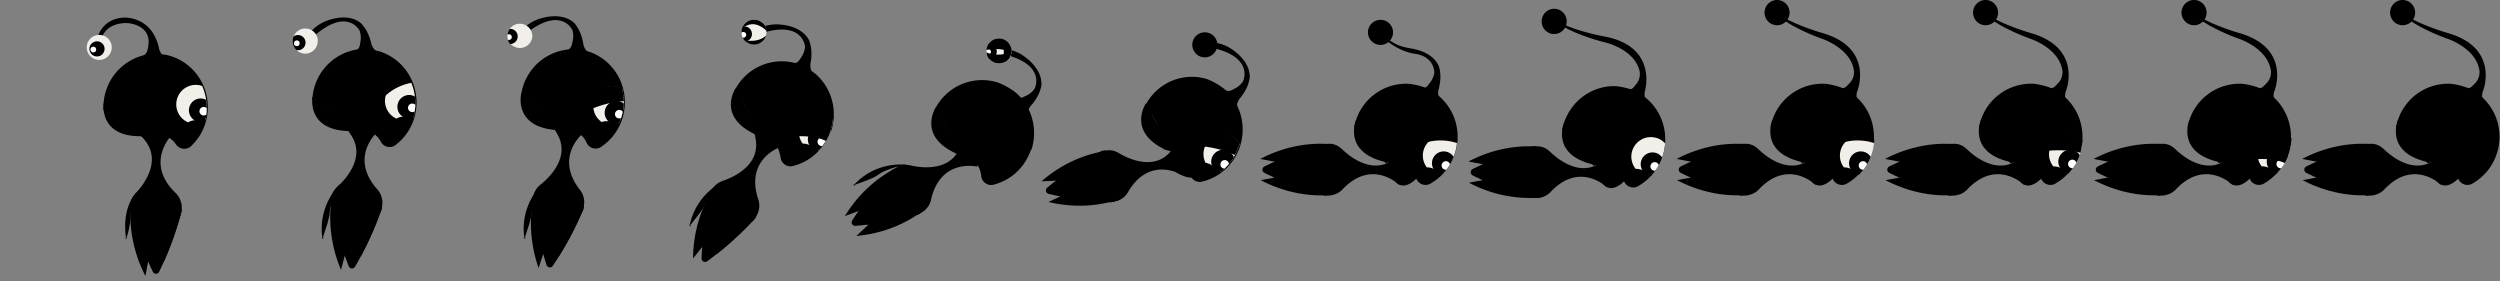<svg xmlns="http://www.w3.org/2000/svg" viewBox="0 0 2000 225"><rect x="0" y="0" width="2000" height="225" fill="#808080" stroke="none"/><defs><style>.cls-1{fill:none;}.cls-2{fill:#f2eee9;}.cls-3{fill:#fff;}</style></defs><title>elmus-sprite-swim_13</title><g id="Calque_2" data-name="Calque 2"><g id="Personnage_forme" data-name="Personnage forme"><path d="M116.34,220.79l2.14-11.58L120,201.3a4.8,4.8,0,0,1,1.62-2.8,4.65,4.65,0,0,1,3-1.1H125a4.73,4.73,0,0,1,4.63,3.91l1.48,8A255.7,255.7,0,0,0,145.2,169c0-.6-.06-1.12-.09-1.56-.08-1-.15-1.56-.15-1.56l-20.1,11.71-20.22-11.71S101.2,191.61,116.34,220.79Z"/><path d="M104.29,164.75c0,9,9.14,16.28,20.42,16.28s20.42-7.29,20.42-16.28a14.12,14.12,0,0,0-3.83-9.49h.13c-22.24-20.44-10.1-39.64-5.84-45.06.77-1,1.29-1.51,1.29-1.51s-3.75-3-12.07-3.23h-.1c-.82,0-1.59,0-2.33,0-5.6.32-8.67,2.3-9.57,3h0l.25.28.56.64.23.27.11.13.1.11.09.11,0,.06c1.51,1.79,2.41,3,2.61,3.32l0,0v0c14.45,19.7-8.86,41.83-8.86,41.83h.13A14.12,14.12,0,0,0,104.29,164.75Z"/><path d="M82.79,85.73c0,.51,0,1,0,1.54,0,.12,0,.25,0,.37a1,1,0,0,0,.39.76,1,1,0,0,0,.38.16l.23.06c10.62,2.62,20.56,11.72,20.56,11.72l0,0,.23.19.35.29.32.27.54.47.11.1.29.25.56.5.9.83.14.13.53.5.12.12.46.44.19.18.39.39.25.26.31.31.52.53,0,0,.55.58.1.1.43.46.12.13.4.43.11.12.38.42,0,.06.11.13.3.34.11.13.52.61.09.11.1.11.09.11,0,.06a21.48,21.48,0,0,1,8.22-2.86h.13a20.75,20.75,0,0,1,2.16-.11h.1a20.68,20.68,0,0,1,3.35.29h0l.67.13a20.8,20.8,0,0,1,7.29,3.18l.32.22.32.23,0,0,.36.27,0,0a17.22,17.22,0,0,1,2.8,2.73l.7.85c.16.22.32.44.47.66l.06.08.06.08q.21.29.43.55l.27.3,0,0,.32.31a8,8,0,0,0,4.09,2h0a7.8,7.8,0,0,0,1.37.12,7.88,7.88,0,0,0,2.09-.28,8,8,0,0,0,2.6-1.24h0a8,8,0,0,0,1.58-1.49l.06-.07q.81-.81,1.57-1.67.52-.58,1-1.18l.49-.61c.33-.41.64-.82,1-1.24h0l.51-.69q.5-.7,1-1.42l.46-.73,0,0a41.83,41.83,0,0,0,2.24-4.09l.07-.15a42.88,42.88,0,0,0,2.49-6.6l.13-.47c.17-.62.33-1.25.47-1.88q.33-1.45.56-2.94a44.16,44.16,0,0,0,.48-5.19c0-.26,0-.52,0-.78s0-.38,0-.57a43.08,43.08,0,0,0-3.25-16.55A42.38,42.38,0,0,0,132.9,43.88a54.08,54.08,0,0,0-16.11,0l-.29,0A42.51,42.51,0,0,0,82.79,85.73Z"/><path d="M104.63,167.51s3.6,18.39,13.86,41.7q1.77,4,3.81,8.23a2.79,2.79,0,0,0,5,0c1.34-2.75,2.6-5.47,3.78-8.12a266.19,266.19,0,0,0,12.08-32.94c1-3.28,1.61-5.82,2-7.4v0c0-.56.08-1.11.11-1.66l-.21.12L139,171l-14.16,8.25Z"/><path d="M82.92,82.4s-4.35,27.15,30.27,26.6l5.54-1Z"/><path d="M144.9,162.29s1.27,6.09-.75,10.68l-3.92-7.53Z"/><path d="M78.18,39.71H76.79a69.35,69.35,0,0,1,1.4-10.19s3.25-14,20-15.42c0,0,23-2.2,28.94,24.23,0,0,.81,5,4.64,6.77.11.05-17.62-.16-17.62-.16,4.06-2.48,3.92-5.34,4.33-7.43,3.52-17.9-16.23-19-16.23-19s-14.33-1.38-20,9.64A49.08,49.08,0,0,0,78.18,39.71Z"/><path d="M109.76,153.61A38.59,38.59,0,0,0,104.53,172a60.55,60.55,0,0,1-2.79,16.47l-.28.89-.08.27h-.21l-.48,0c0-.08,0-.16,0-.23C97.4,163.7,109.76,153.61,109.76,153.61Z"/><path d="M101.46,189.63s.31,1.58.07,1.66-.5-1.66-.5-1.66Z"/><path d="M100.66,189.63s-.31,1.58-.07,1.66.5-1.66.5-1.66Z"/><rect class="cls-1" x="333.27" y="0.23" width="166.64" height="224.64" transform="translate(833.18 225.11) rotate(-180)"/><path d="M430.87,214.4l3.74-11.16,2.55-7.63a4.78,4.78,0,0,1,2-2.54,4.64,4.64,0,0,1,3.13-.67l.42.06a4.75,4.75,0,0,1,4,4.53l.35,8.15a255,255,0,0,0,19.58-37.94c.06-.6.1-1.12.12-1.55.07-1,.07-1.56.07-1.56l-21.54,8.73-18.39-14.46S420,183.35,430.87,214.4Z"/><path d="M426.77,157.21c-1.26,8.9,6.78,17.42,17.94,19s21.23-4.31,22.49-13.22a14.15,14.15,0,0,0-2.47-9.94l.13,0c-19.17-23.4-4.46-40.68.52-45.44.9-.87,1.49-1.32,1.49-1.32s-3.3-3.5-11.5-4.92l-.1,0c-.81-.14-1.58-.23-2.31-.3-5.59-.47-8.91,1-9.89,1.59h0l.21.31.47.71.19.3.09.14.08.13.08.12,0,.06c1.24,2,2,3.34,2.12,3.65l0,0v0c11.56,21.56-14.62,40.15-14.62,40.15l.13,0A14.08,14.08,0,0,0,426.77,157.21Z"/><path d="M499.86,83.81c0,1-.14,2.09-.27,3.15-.09.72-.19,1.45-.32,2.17,0,.19-.06.38-.1.56l-.15.76q-.22,1.1-.51,2.17c-.24,1-.52,1.92-.83,2.86-.17.52-.36,1-.55,1.54-.08.22-.16.43-.25.64s-.16.42-.25.62c-.25.59-.51,1.19-.78,1.77l-.21.43a42.3,42.3,0,0,1-3.55,6.09,1.13,1.13,0,0,1-.1.13,44.42,44.42,0,0,1-2.88,3.65l0,0-.58.63c-.39.42-.79.84-1.19,1.24-.21.2-.41.4-.62.59h0c-.38.35-.76.71-1.15,1.06l-.59.51c-.4.34-.8.66-1.21,1-.6.47-1.21.93-1.83,1.37l-.07.06a8.35,8.35,0,0,1-1.81,1.21,8,8,0,0,1-2.78.79,8.18,8.18,0,0,1-2.1-.08,8.43,8.43,0,0,1-1.34-.35h0a7.94,7.94,0,0,1-3.69-2.7l-.26-.36,0,0-.21-.34c-.12-.2-.23-.4-.34-.61l0-.09,0-.08c-.11-.25-.23-.49-.35-.73l-.55-1a17.46,17.46,0,0,0-2.31-3.17l0,0c-.09-.11-.2-.21-.3-.32a.08.08,0,0,0,0,0c-.09-.09-.18-.19-.28-.28l-.28-.27-.25-.23a20.61,20.61,0,0,0-6.41-4.15l-.63-.24h0a21.15,21.15,0,0,0-3.25-.86l-.11,0c-.71-.12-1.43-.2-2.15-.25h-.12a21.57,21.57,0,0,0-8.25,1.29,0,0,0,0,0,0,0l-.33.12,0-.07a.41.41,0,0,1,0-.09l0,0a.57.57,0,0,0-.08-.13.76.76,0,0,0-.07-.12c-.13-.23-.27-.45-.42-.69l-.09-.14-.24-.39-.09-.14a.21.21,0,0,0,0-.06l-.3-.48-.09-.14-.32-.49-.09-.14c-.12-.17-.24-.35-.35-.53a.81.81,0,0,1-.08-.12l-.46-.66s0,0,0,0l-.43-.6-.25-.36-.21-.3c-.11-.14-.21-.29-.32-.44l-.16-.21-.37-.51a1.13,1.13,0,0,1-.1-.13l-.44-.58-.12-.16q-.37-.47-.75-1l-.48-.58-.24-.3-.09-.11-.46-.55-.27-.32-.3-.34-.19-.23,0,0s-8.27-10.66-18.31-15.06l-.22-.09a1,1,0,0,1-.34-.22l0-.07a1,1,0,0,1-.21-.74c0-.13,0-.25,0-.37.06-.5.14-1,.23-1.52a42.4,42.4,0,0,1,38.74-35.46c.5,0,1-.06,1.5-.07h.29A53.73,53.73,0,0,1,469.71,41c1.12.29,2.24.62,3.33,1a42.32,42.32,0,0,1,24,24.36l.07.19c.31.81.59,1.61.84,2.44a1.89,1.89,0,0,1,.07.22c.31,1,.59,2,.82,3v.11a40.31,40.31,0,0,1,.8,4.79v.12q.16,1.52.21,3.08C499.92,81.51,499.92,82.66,499.86,83.81Z"/><path d="M426.71,160s1,18.72,7.9,43.26q1.19,4.24,2.62,8.69a2.79,2.79,0,0,0,5,.72c1.71-2.54,3.34-5,4.88-7.5a265.47,265.47,0,0,0,16.56-30.9c1.4-3.12,2.41-5.53,3-7v0l.34-1.63-.23.09-6.53,2.65-15.17,6.15Z"/><path d="M417,74.7s-6.83,26.63,27.7,29.31l5.6-.46Z"/><path d="M467.32,160.54s.41,6.21-2.24,10.47l-2.83-8Z"/><path d="M466.66,35.26a4,4,0,0,1-.07-.43,41.22,41.22,0,0,0-1.94-7.34,29.45,29.45,0,0,0-5.28-9.11l0,0h0c-11.22-10.3-29.71-2.68-29.71-2.68a33,33,0,0,0-11.46,7.74,29.06,29.06,0,0,0-4,5c.9-.25,2-.62,3.1-1s2.14-.8,3-1.15c1.29-.51,2.21-.89,2.21-.89,26.13-19.45,34.8-2.59,35.45-1.23l0,.06a16.58,16.58,0,0,1,0,9.33c-.51,2.07-.52,4.93-4.7,7.2,0,0,17.7,1.13,17.59,1.08C467.82,40.17,466.89,36.5,466.66,35.26Z"/><path d="M433.39,147.36c-4,6.91-7.85,17.44-8,22.14-.16,5.6-3.35,13.63-5,19l-.28.89-.08.27h-.21l-.48,0c0-.08,0-.16,0-.23C416,163.7,433.39,147.36,433.39,147.36Z"/><path d="M420.1,189.63s.31,1.58.07,1.66-.5-1.66-.5-1.66Z"/><path d="M419.3,189.63s-.31,1.58-.07,1.66.5-1.66.5-1.66Z"/><path d="M272.81,215.9l3-11.38,2.06-7.78a4.79,4.79,0,0,1,1.83-2.67,4.64,4.64,0,0,1,3.08-.87l.42,0a4.74,4.74,0,0,1,4.32,4.25l.87,8.11a255.36,255.36,0,0,0,17.1-39.14c0-.6,0-1.12,0-1.56,0-1,0-1.56,0-1.56l-20.93,10.12-19.28-13.23S259.92,185.63,272.81,215.9Z"/><path d="M265,159.09c-.68,9,7.88,16.94,19.13,17.81s20.91-5.69,21.6-14.66a14.14,14.14,0,0,0-3.1-9.76h.13c-20.63-22.1-7.06-40.31-2.4-45.38.85-.92,1.4-1.41,1.4-1.41s-3.52-3.28-11.79-4.15h-.1c-.82-.09-1.59-.13-2.32-.14-5.6-.11-8.82,1.63-9.76,2.23h0l.22.29.51.68.21.29.1.14.09.12.09.12,0,.06c1.37,1.9,2.17,3.21,2.35,3.51l0,0v0c12.92,20.76-12,41-12,41h.13A14.1,14.1,0,0,0,265,159.09Z"/><path d="M333.27,81.07c0,1,0,2.1-.07,3.16,0,.73-.1,1.46-.18,2.19,0,.19,0,.39-.06.57l-.1.77q-.15,1.11-.37,2.2c-.18,1-.39,2-.64,2.91-.14.53-.29,1.06-.45,1.57-.07.23-.13.44-.21.66s-.13.43-.21.64c-.21.61-.43,1.22-.66,1.82l-.18.45a42.36,42.36,0,0,1-3.15,6.31,1.13,1.13,0,0,1-.09.14,44.5,44.5,0,0,1-2.64,3.83l0,0-.54.67c-.36.45-.73.89-1.11,1.31-.2.21-.38.43-.58.63h0c-.36.38-.71.76-1.08,1.13l-.55.55c-.38.37-.75.71-1.14,1.07-.57.51-1.15,1-1.73,1.49l-.07.06a8.36,8.36,0,0,1-1.72,1.32,8.05,8.05,0,0,1-2.73,1,8.18,8.18,0,0,1-2.1.06,8.42,8.42,0,0,1-1.36-.26h0a7.93,7.93,0,0,1-3.86-2.45l-.28-.34,0,0-.23-.33c-.13-.19-.26-.39-.38-.59l0-.09-.05-.08c-.13-.24-.26-.48-.4-.71l-.61-.92a17.43,17.43,0,0,0-2.5-3l0,0c-.1-.1-.21-.2-.32-.3l0,0-.3-.26-.3-.25-.26-.21a20.58,20.58,0,0,0-6.66-3.72l-.64-.2h0a21.13,21.13,0,0,0-3.3-.64h-.11c-.71-.07-1.44-.11-2.16-.11h-.12a21.58,21.58,0,0,0-8.15,1.82,0,0,0,0,0,0,0l-.32.14,0-.07a.41.41,0,0,1-.06-.09l0,0a.57.57,0,0,0-.09-.13.76.76,0,0,0-.08-.12c-.14-.22-.3-.43-.46-.67l-.1-.13-.26-.38-.1-.13,0-.06-.33-.46-.1-.13-.35-.47-.1-.13c-.13-.16-.26-.34-.38-.51l-.09-.12-.5-.63,0,0-.47-.57-.27-.35-.23-.29c-.12-.13-.23-.28-.35-.42l-.17-.2-.4-.49a1.13,1.13,0,0,1-.11-.12l-.48-.55-.13-.15-.81-.92-.52-.55-.26-.29-.1-.1-.49-.52-.29-.3-.32-.32-.2-.22,0,0s-8.94-10.1-19.24-13.83l-.22-.08a1,1,0,0,1-.35-.2l-.05-.07a1,1,0,0,1-.26-.73c0-.13,0-.25,0-.37,0-.51.07-1,.13-1.53A42.46,42.46,0,0,1,286,39.55c.5-.06,1-.13,1.49-.17h.29a53.71,53.71,0,0,1,12.62,1c1.13.22,2.27.48,3.39.78a42.25,42.25,0,0,1,25.52,22.74l.08.19c.36.78.69,1.57,1,2.38a1.89,1.89,0,0,1,.08.22c.37,1,.72,2,1,3v0l0,.08a40.29,40.29,0,0,1,1.1,4.73v.12q.26,1.51.41,3.06C333.18,78.78,333.25,79.92,333.27,81.07Z"/><path d="M265.16,161.87s2.2,18.61,10.66,42.65q1.46,4.15,3.18,8.5a2.79,2.79,0,0,0,5,.39c1.55-2.64,3-5.25,4.38-7.81a265.82,265.82,0,0,0,14.54-31.91c1.2-3.2,2.05-5.68,2.56-7.23v0c.08-.55.16-1.1.24-1.64l-.22.11L299.18,168l-14.74,7.13Z"/><path d="M250,77.4s-5.1,27,29.52,27.44l5.56-.82Z"/><path d="M305.72,159.77s.8,6.17-1.56,10.59l-3.33-7.81Z"/><path d="M297,34.79a4,4,0,0,1-.1-.42,41.18,41.18,0,0,0-2.4-7.19,29.41,29.41,0,0,0-5.86-8.75l0,0h0c-11.86-9.55-29.82-.73-29.82-.73a33.09,33.09,0,0,0-10.94,8.48,29.11,29.11,0,0,0-3.71,5.3c.88-.3,2-.75,3-1.22s2.08-.93,3-1.35c1.26-.59,2.15-1,2.15-1,24.83-21.12,34.56-4.86,35.3-3.54l0,.06a16.58,16.58,0,0,1,.64,9.31c-.38,2.1-.2,5-4.23,7.49,0,0,17.73,0,17.62-.07C298.5,39.62,297.33,36,297,34.79Z"/><path d="M271.79,147.36c-4,6.91-7.85,17.44-8,22.14-.16,5.6-3.35,13.63-5,19l-.28.89-.08.27h-.21l-.48,0c0-.08,0-.16,0-.23C254.44,163.7,271.79,147.36,271.79,147.36Z"/><path d="M258.5,189.63s.31,1.58.07,1.66-.5-1.66-.5-1.66Z"/><path d="M257.71,189.63s-.31,1.58-.07,1.66.5-1.66.5-1.66Z"/><path d="M1008.18,127.17l11.48,2.16,7.85,1.48a4.75,4.75,0,0,1,3.87,4.67v.43a4.75,4.75,0,0,1-3.87,4.67l-8,1.5a250.52,250.52,0,0,0,40,14.21l1.54-.1c1-.08,1.54-.15,1.54-.15L1051,135.74l11.6-20.4S1037.11,111.89,1008.18,127.17Z"/><path d="M1122.53,135.61v.1c-.21,7.44-2.56,11.25-3.09,12-.21-.09-.41-.2-.62-.31s-.58-.5-1-.84-.83-.64-1.34-1c-6.73-4.83-24.51-13.94-43.34,6.9v-.13a14.4,14.4,0,0,1-7,3.63,13,13,0,0,1-2.43.23,13.14,13.14,0,0,1-1.68-.11,10.29,10.29,0,0,1-1.14-.21,13.08,13.08,0,0,1-3.79-1.49c-5.63-3.21-9.54-10.42-9.54-18.78,0-9.78,5.36-18,12.53-20.08h0a9.91,9.91,0,0,1,1.23-.29,12,12,0,0,1,2.33-.22,13.87,13.87,0,0,1,9.41,3.88v-.14s18.92,20.29,37.27,11.49c.33-.15.65-.32,1-.49s.79-.43,1.18-.68c.69-.41,1.37-.88,2-1.38h0l0,0c.28-.2,1.52-1.12,3.28-2.64l.06,0,.11-.1a.53.53,0,0,0,.11-.1l.13-.11.27-.23c.2-.18.42-.36.63-.56l.28-.24q.13.18.33.48a17.78,17.78,0,0,1,2.45,7.39c.08.56.13,1.16.17,1.78S1122.55,134.79,1122.53,135.61Z"/><path d="M1134.52,141.32a19.9,19.9,0,0,1-1.37,1.49c-2.55,2.58-8.29,7.37-13.72,4.92-.21-.09-.41-.2-.62-.31a10,10,0,0,1-2.33-1.84h0l.08-11.29,1.23-4.14,1.77-5.93a2.5,2.5,0,0,1,.32-.11C1121.81,123.48,1131.82,121.34,1134.52,141.32Z"/><path d="M1083.88,99.36c-.13.5-.24,1-.35,1.5l-.08.36a1,1,0,0,0,.19.83,1,1,0,0,0,.32.25l.21.11c9.65,5.18,17.07,16.47,17.07,16.47l0,0,.18.24.27.37.24.34.41.59.09.12.22.31.42.63.67,1,.11.16.39.62.09.14.34.54.14.22.29.47.18.31.23.38.37.64,0,0,.4.7.07.13.31.56.08.15.28.52.08.14.27.51,0,.07.08.15.21.41.08.15.36.72.06.13.07.13.06.13,0,.07a21.43,21.43,0,0,1,8.67-.73h.13a20.77,20.77,0,0,1,2.12.43l.1,0a20.73,20.73,0,0,1,3.18,1.11h0l.62.29a20.92,20.92,0,0,1,6.29,4.9l.25.29.25.3,0,0,.28.35,0,0a17.33,17.33,0,0,1,2.05,3.34l.47,1c.11.25.2.5.3.76l0,.09,0,.09q.13.33.28.64l.19.36,0,0,.23.38a8,8,0,0,0,3.46,3h0a7.91,7.91,0,0,0,3.39.71,8,8,0,0,0,2.83-.56h0a8,8,0,0,0,1.89-1.05l.07-.05q1-.59,1.93-1.23.65-.44,1.28-.89l.63-.46c.42-.31.82-.64,1.23-1h0l.66-.55q.65-.55,1.28-1.13l.63-.59,0,0a41.57,41.57,0,0,0,3.17-3.41l.11-.13a42.66,42.66,0,0,0,4-5.78l.24-.42c.32-.56.62-1.13.91-1.7q.67-1.33,1.26-2.71a44,44,0,0,0,1.73-4.91l.21-.75.15-.55a43.11,43.11,0,0,0,.89-16.85,42.63,42.63,0,0,0-23.34-32.22,54.16,54.16,0,0,0-15.6-4l-.29,0A42.28,42.28,0,0,0,1083.88,99.36Z"/><path d="M1061,115.35s-18.23,3.63-41.34,14q-4,1.78-8.16,3.84a2.84,2.84,0,0,0,0,5.08c2.73,1.35,5.42,2.62,8.05,3.81a261,261,0,0,0,32.66,12.18c3.26,1,5.77,1.63,7.34,2h0l1.64.11-.12-.21-3.52-6.15-8.18-14.28Z"/><path d="M1084.82,96.16s-10.84,25.23,22.85,33.29l5.6.43Z"/><path d="M1066.18,156s-6,1.28-10.59-.76l7.46-4Z"/><path d="M1008.54,144.11,1020,142l7.85-1.48a4.75,4.75,0,0,0,3.87-4.67v-.43a4.75,4.75,0,0,0-3.87-4.67l-8-1.5a250.52,250.52,0,0,1,40-14.21l1.54.1c1,.08,1.54.15,1.54.15l-11.6,20.28,11.6,20.4S1037.48,159.39,1008.54,144.11Z"/><path d="M1150.87,71.63a4,4,0,0,1,.11-.42,41.26,41.26,0,0,0,1.26-7.48,29.64,29.64,0,0,0-1.06-10.5.13.13,0,0,0,0,0h0c-4.07-9.61-14.68-13-21-14.24h0c-.78-.15-1.5-.27-2.13-.35-3-.54-8.4-1.7-11.19-3.39l.13.12a74.07,74.07,0,0,1-15.8-11.14c.69,1,4.46,5,4.46,5a52.51,52.51,0,0,0,13.11,9.41,43.47,43.47,0,0,0,12.42,4.29c15.7,1.78,16.29,13.76,16.31,15v.07a16.51,16.51,0,0,1-3.81,8.51c-1.32,1.67-2.5,4.27-7.24,4.58,0,0,15.63,8.44,15.56,8.35C1149.9,76.59,1150.57,72.85,1150.87,71.63Z"/><rect class="cls-1" x="999.82" y="0.26" width="166.66" height="224.64" transform="translate(2166.31 225.15) rotate(-180)"/><path d="M725.24,131.78c-7.88,1.16-18.39,4.77-22.1,7.62-4.42,3.39-12.63,5.92-17.8,7.94l-.87.34-.26.1-.13-.16c-.11-.14-.21-.28-.29-.39l.16-.17C701.74,128.4,725.24,131.78,725.24,131.78Z"/><path d="M684.26,147.85s-1,1.23-1.24,1.1,1-1.43,1-1.43Z"/><path d="M683.76,147.23s-1.41.74-1.33,1,1.59-.65,1.59-.65Z"/><path d="M675.89,172.86l11-4.06,7.49-2.78a4.7,4.7,0,0,1,5.69,2l.22.37a4.79,4.79,0,0,1-1,6l-6.08,5.39a250.1,250.1,0,0,0,41.58-8.42c.5-.33.93-.63,1.28-.88.82-.58,1.25-.92,1.25-.92l-20.25-11.44-.37-23.52S693,144.81,675.89,172.86Z"/><path d="M717.47,133.76c-7.66,4.6-9.2,16.25-3.43,26s16.65,14,24.31,9.38a14,14,0,0,0,6.13-8.17l.07.11c6-29.73,28.61-29,35.41-28.1,1.24.17,1.95.34,1.95.34s.63-4.79-3.42-12.12l-.05-.09c-.4-.72-.81-1.39-1.22-2-3.14-4.69-6.39-6.34-7.43-6.77h0l-.11.35-.26.81-.11.34-.05.16a1.27,1.27,0,0,1,0,.14l0,.14,0,.07c-.75,2.22-1.35,3.64-1.49,4l0,.05v0c-9.4,22.6-40.17,13.7-40.17,13.7l.07.11A13.83,13.83,0,0,0,717.47,133.76Z"/><path d="M823.77,122.35c-.39,1-.82,1.93-1.3,2.88-.32.65-.66,1.3-1,1.94-.09.17-.18.34-.28.5l-.39.67q-.58,1-1.2,1.88c-.55.83-1.12,1.64-1.73,2.42-.33.44-.68.86-1,1.27-.15.18-.29.35-.45.52s-.29.34-.44.5c-.43.48-.87.95-1.32,1.41l-.34.34a41.94,41.94,0,0,1-5.36,4.55l-.14.09a44,44,0,0,1-3.93,2.47l0,0-.76.4c-.51.27-1,.52-1.53.77l-.78.35h0c-.47.2-1,.42-1.43.61l-.72.29c-.49.19-1,.36-1.47.53-.72.24-1.44.47-2.17.68l-.09,0a8.3,8.3,0,0,1-2.1.53,8,8,0,0,1-2.88-.2,8.21,8.21,0,0,1-1.95-.78,8.48,8.48,0,0,1-1.14-.78h0a8,8,0,0,1-2.59-3.79c0-.14-.09-.29-.12-.43l0,0-.08-.39c0-.23-.08-.46-.12-.69,0,0,0-.07,0-.1l0-.09c0-.27-.05-.54-.09-.81l-.2-1.09a17.58,17.58,0,0,0-1.12-3.76l0,0c0-.13-.12-.27-.18-.4a.08.08,0,0,0,0-.05c-.05-.12-.11-.24-.17-.36s-.11-.23-.17-.35-.11-.21-.16-.3a20.79,20.79,0,0,0-4.67-6.06l-.51-.44h0l0,0a21.29,21.29,0,0,0-2.78-1.9l-.1-.06c-.63-.35-1.28-.67-1.94-1l0,0h0l-.07,0a21.59,21.59,0,0,0-8.21-1.56H764v-.08a.41.41,0,0,1,0-.1s0,0,0,0a.58.58,0,0,0,0-.15.76.76,0,0,0,0-.14c0-.26-.1-.52-.17-.8a1.65,1.65,0,0,1,0-.16c0-.14-.06-.3-.1-.45s0-.11,0-.16a.21.21,0,0,0,0-.07l-.12-.56s0-.11,0-.16-.09-.37-.14-.57l0-.16c-.06-.2-.11-.41-.15-.62a.82.82,0,0,1,0-.14c-.07-.25-.14-.51-.21-.78,0,0,0,0,0,0-.07-.24-.13-.47-.2-.71s-.07-.28-.12-.43l-.1-.36c-.06-.17-.1-.35-.15-.52s0-.17-.08-.25l-.18-.61a1.14,1.14,0,0,1-.05-.16c-.08-.23-.14-.47-.22-.7,0-.06,0-.12-.06-.19q-.2-.57-.39-1.16l-.26-.71-.13-.37a1,1,0,0,1,0-.13l-.25-.68-.15-.39-.17-.42c0-.09-.07-.19-.1-.28l0,0s-4.27-12.83-12.28-20.36l-.18-.16a1,1,0,0,1-.25-.32.3.3,0,0,1,0-.08,1,1,0,0,1,0-.77l.17-.33c.22-.45.47-.91.72-1.36a42.11,42.11,0,0,1,48.24-20.4c.48.14,1,.28,1.43.44l.27.11a54,54,0,0,1,11.22,5.91c1,.65,1.9,1.34,2.81,2.06a42.64,42.64,0,0,1,14.58,31c0,.06,0,.14,0,.2,0,.86,0,1.72,0,2.58a1.89,1.89,0,0,1,0,.23c0,1.05-.11,2.11-.24,3.15v0l0,.08a40.31,40.31,0,0,1-.83,4.79v.07l0,0q-.35,1.49-.82,3C824.59,120.2,824.21,121.28,823.77,122.35Z"/><path d="M715.29,135.46S701.47,148,686.85,168.8q-2.53,3.59-5.06,7.51a2.82,2.82,0,0,0,2.57,4.37c3-.24,6-.54,8.85-.88a260.39,260.39,0,0,0,34.24-6.37c3.29-.85,5.79-1.58,7.33-2h0l1.47-.75-.21-.12L729.93,167,715.66,159Z"/><path d="M748.67,85.89s-15.24,22.8,16.42,37l5.43,1.45Z"/><path d="M740.33,167.71s-4.54,4.22-9.49,4.81l4.41-7.24Z"/><path d="M824.68,84.59a3.91,3.91,0,0,1,.29-.32,40.92,40.92,0,0,0,4.45-6.12,29.55,29.55,0,0,0,3.72-9.87v0h0c.92-15.28-16.56-25-16.56-25a32.85,32.85,0,0,0-13.17-4.15,28.6,28.6,0,0,0-6.43,0c.76.55,1.73,1.18,2.73,1.8s2,1.18,2.79,1.66c1.2.7,2.08,1.18,2.08,1.18C836,52,828.42,69.41,827.77,70.77l0,.06a16.33,16.33,0,0,1-7.18,5.88c-1.92.89-4.13,2.69-8.5.82,0,0,10.22,14.61,10.2,14.5C821.61,88.58,823.87,85.55,824.68,84.59Z"/><path d="M685.11,188.74l8.53-8,5.83-5.5a4.8,4.8,0,0,0,1.47-2.89,4.74,4.74,0,0,0-.69-3.15l-.23-.36a4.7,4.7,0,0,0-5.75-1.84l-7.5,3a253.84,253.84,0,0,1,26.17-33.66c.52-.3,1-.55,1.35-.76.89-.48,1.38-.71,1.38-.71l1,23.39,20.65,10.92S717.66,185.95,685.11,188.74Z"/><path class="cls-2" d="M809.18,40.71c0,.19,0,.39,0,.58a.45.45,0,0,1,0,.11,4.55,4.55,0,0,1,0,.53.59.59,0,0,1,0,.14,9.94,9.94,0,0,1-.89,3h0v0a1.1,1.1,0,0,0-.07.13l-.06.12a10,10,0,0,1-3.44,3.78l0,0c-.21.14-.44.27-.66.39A10,10,0,0,1,791.33,47a2.89,2.89,0,0,1-.22-.3,8.42,8.42,0,0,1-.64-1h0a9.56,9.56,0,0,1-.93-2.17,9.15,9.15,0,0,1-.32-1.57,9.93,9.93,0,0,1-.08-1.23c0-.25,0-.51,0-.76s0-.31,0-.46v0a9.78,9.78,0,0,1,1.25-3.74h0a2.93,2.93,0,0,1,.28-.44l.22-.34.07-.09.29-.39a5.5,5.5,0,0,1,.45-.51c.13-.14.26-.28.4-.41A9.78,9.78,0,0,1,794.25,32c.16-.09.32-.18.49-.26l.51-.23.52-.2a1.76,1.76,0,0,1,.3-.1,2.61,2.61,0,0,1,.4-.12,9.37,9.37,0,0,1,1.08-.24l.44-.06.58-.05.59,0q.37,0,.75,0a3.89,3.89,0,0,1,.48.05h.06l.34.05a9.51,9.51,0,0,1,3,1,2.48,2.48,0,0,1,.28.15l.54.32,0,0a6.16,6.16,0,0,1,.53.36,0,0,0,0,0,0,0h0l.07.05A10.1,10.1,0,0,1,808.81,38,9.88,9.88,0,0,1,809.18,40.71Z"/><path d="M797.45,40.89A6,6,0,0,1,791.62,47h-.29a2.89,2.89,0,0,1-.22-.3,8.42,8.42,0,0,1-.64-1h0a9.56,9.56,0,0,1-.93-2.17,9.15,9.15,0,0,1-.32-1.57,9.93,9.93,0,0,1-.08-1.23c0-.25,0-.51,0-.76s0-.31,0-.46v0a9.78,9.78,0,0,1,1.25-3.74h0a2.93,2.93,0,0,1,.28-.44l.28-.42h0a1.82,1.82,0,0,1,.33,0h.17a5.57,5.57,0,0,1,1.09.12,6.1,6.1,0,0,1,4.58,4.24A6,6,0,0,1,797.45,40.89Z"/><path class="cls-3" d="M792.75,41.41a2.27,2.27,0,0,1-2.3,2.29,2.32,2.32,0,0,1-.92-.19,9.15,9.15,0,0,1-.32-1.57,9.93,9.93,0,0,1-.08-1.23c0-.25,0-.51,0-.76s0-.31,0-.46v0a2.27,2.27,0,0,1,1.24-.36,2.35,2.35,0,0,1,1.29.39A2.32,2.32,0,0,1,792.75,41.41Z"/><path d="M808.2,45.06v0a1.1,1.1,0,0,0-.07.13l-.06.12a10,10,0,0,1-3.44,3.78l0,0c-.21.14-.44.27-.66.39A10,10,0,0,1,791.33,47a2.89,2.89,0,0,1-.22-.3,8.42,8.42,0,0,1-.64-1h0a21.74,21.74,0,0,0,2.83,1c3.5.94,9.62,1.79,14.89-1.6Z"/><path d="M809.18,40.71c0,.19,0,.39,0,.58a.45.45,0,0,1,0,.11,18.84,18.84,0,0,0-7.3-6.34,10.8,10.8,0,0,0-5.29-.92,10,10,0,0,0-1.21.16c-.75.14-1.45.3-2.06.46l-.67.19h0c-.73.22-1.31.43-1.68.58h0l-.46.18h0a2.93,2.93,0,0,1,.28-.44l.22-.34.07-.09.29-.39a5.5,5.5,0,0,1,.45-.51c.13-.14.26-.28.4-.41A9.78,9.78,0,0,1,794.25,32c.16-.09.32-.18.49-.26l.51-.23.52-.2a1.76,1.76,0,0,1,.3-.1,2.61,2.61,0,0,1,.4-.12,9.37,9.37,0,0,1,1.08-.24l.44-.06.58-.05.59,0q.37,0,.75,0a3.89,3.89,0,0,1,.48.05h.06l.34.05a9.51,9.51,0,0,1,3,1,2.48,2.48,0,0,1,.28.15l.54.32,0,0,.5.36h0l.07.05A10.1,10.1,0,0,1,808.81,38,9.88,9.88,0,0,1,809.18,40.71Z"/><path d="M809.16,41.29c0-.19,0-.39,0-.58a9.88,9.88,0,0,0-.38-2.73l-.15-.11c-.08-.3-.14-.59-.24-.91l-1.72-.47L803.11,34l-6-1h-4l-1.59,1.88h0l-.59.7h0a27.15,27.15,0,0,0-1.72,3.93v0a2,2,0,0,0-.08.47h0c.18,0,1.12-.26,2.58-.45a34,34,0,0,1,5.47-.31,30.38,30.38,0,0,1,5.82.68,11.59,11.59,0,0,1-.17,3.49,32.24,32.24,0,0,1-6,.24,26.16,26.16,0,0,1-4.62-.68,22.54,22.54,0,0,1-3-1,9.15,9.15,0,0,0,.32,1.57,9.56,9.56,0,0,0,.93,2.17h0a8.42,8.42,0,0,0,.64,1l.51.29,4.26,2.39,6.06.37,2-.21c.22-.12.45-.25.66-.39l0,0a10,10,0,0,0,3.44-3.78l.06-.12a1.1,1.1,0,0,1,.07-.13v0a9.94,9.94,0,0,0,.89-3,0,0,0,0,0,0,0,.3.3,0,0,0,.07-.08v-.09l-.06,0a4.55,4.55,0,0,0,0-.53A.45.45,0,0,0,809.16,41.29Z"/><rect class="cls-1" x="666.54" y="0.26" width="166.64" height="224.64" transform="translate(1499.72 225.16) rotate(-180)"/><path d="M833.18,145.07l11.59-.52,7.93-.35a4.71,4.71,0,0,1,4.79,3.66l.09.41a4.78,4.78,0,0,1-2.71,5.43L847.51,157a246.81,246.81,0,0,0,41.88,4.7c.57-.16,1.06-.32,1.47-.45,1-.3,1.46-.5,1.46-.5l-15.75-17.1,6.68-22.52S857.78,123.58,833.18,145.07Z"/><path d="M884.24,120.54c-8.63,2-13.57,12.67-11,23.75s11.59,18.41,20.22,16.38a13.85,13.85,0,0,0,8.25-5.91l0,.13c14.61-26.48,35.77-18.9,41.93-15.94,1.12.54,1.74.92,1.74.92s2-4.37.39-12.59l0-.1c-.16-.81-.35-1.57-.56-2.28-1.57-5.42-4.16-8-5-8.73h0l-.21.3-.49.69-.21.29-.1.14-.09.12-.08.12,0,.06c-1.38,1.88-2.37,3.05-2.59,3.32l0,0h0c-15.65,18.66-42.13.76-42.13.76l0,.13A13.67,13.67,0,0,0,884.24,120.54Z"/><path d="M990.73,120.48c-.41,1-.85,1.91-1.34,2.85-.33.65-.68,1.29-1,1.92-.09.17-.19.34-.29.49l-.4.66q-.59,1-1.23,1.86c-.56.82-1.15,1.62-1.76,2.38-.34.43-.69.84-1,1.25-.15.18-.3.35-.45.51s-.29.34-.45.5c-.44.47-.88.93-1.34,1.38l-.34.33a41.71,41.71,0,0,1-5.41,4.44l-.14.09a43.69,43.69,0,0,1-3.95,2.4l0,0-.76.39c-.51.26-1,.5-1.53.74l-.78.34h0c-.47.2-1,.4-1.43.58l-.73.27c-.49.18-1,.34-1.47.51-.72.23-1.44.44-2.17.64l-.09,0a8.2,8.2,0,0,1-2.1.49,7.93,7.93,0,0,1-2.86-.25,8.13,8.13,0,0,1-1.92-.82,8.44,8.44,0,0,1-1.12-.8h0a8,8,0,0,1-2.5-3.83c0-.15-.08-.29-.12-.43l0,0-.08-.39c0-.23-.07-.46-.1-.7,0,0,0-.07,0-.1l0-.09c0-.27,0-.54-.07-.81l-.18-1.09a17.67,17.67,0,0,0-1-3.78l0,0c0-.14-.11-.27-.17-.41a.08.08,0,0,0,0-.05c-.05-.12-.1-.24-.16-.36s-.1-.23-.17-.35-.1-.21-.15-.31a20.79,20.79,0,0,0-4.53-6.15l-.5-.45h0l0,0a21.16,21.16,0,0,0-2.73-2l-.1-.06c-.62-.36-1.26-.69-1.91-1l0,0h0l-.06,0a21.34,21.34,0,0,0-8.12-1.72h-.36v-.08a.41.41,0,0,1,0-.1s0,0,0,0a.58.58,0,0,0,0-.15.77.77,0,0,0,0-.14c0-.26-.09-.52-.15-.8a1.66,1.66,0,0,1,0-.16c0-.14-.06-.3-.09-.45s0-.11,0-.16a.21.21,0,0,0,0-.07l-.11-.56s0-.11,0-.16-.08-.38-.13-.57l0-.16c-.05-.2-.1-.41-.14-.62a.82.82,0,0,1,0-.14c-.07-.25-.13-.51-.2-.78,0,0,0,0,0,0-.06-.24-.12-.48-.19-.72s-.06-.28-.11-.43l-.09-.36c-.05-.17-.09-.35-.14-.53s0-.17-.08-.25-.11-.41-.17-.61a1.14,1.14,0,0,1,0-.16c-.07-.23-.13-.47-.21-.7,0-.06,0-.12-.06-.19q-.19-.57-.36-1.17l-.24-.72-.12-.37a1,1,0,0,1,0-.14l-.24-.68-.14-.4-.16-.43c0-.09-.07-.19-.1-.28l0,0s-4-12.91-11.83-20.58l-.17-.16a1,1,0,0,1-.24-.33.3.3,0,0,1,0-.08,1,1,0,0,1,.06-.77l.18-.33c.23-.45.48-.9.74-1.34A41.72,41.72,0,0,1,964.74,63c.47.15.95.3,1.42.46l.27.11a53.58,53.58,0,0,1,11,6.11c.94.67,1.86,1.38,2.76,2.11a42.78,42.78,0,0,1,13.92,31.31c0,.06,0,.14,0,.2,0,.86,0,1.72-.06,2.58a1.9,1.9,0,0,1,0,.23c-.06,1.05-.15,2.1-.29,3.15v0l0,.08a40.53,40.53,0,0,1-.91,4.77l0,.07,0,0q-.37,1.49-.87,3C991.58,118.35,991.18,119.42,990.73,120.48Z"/><path d="M881.67,121.49s-16.84,7.7-36.9,23.06q-3.47,2.65-7,5.61a2.84,2.84,0,0,0,1.13,4.95c2.94.69,5.83,1.32,8.64,1.87a257.06,257.06,0,0,0,34.33,4.41c3.37.19,5.95.27,7.56.3h0l1.62-.27-.17-.18-4.78-5.18L875,144Z"/><path d="M916.78,82.62s-15.56,22.51,15.64,37.25l5.37,1.56Z"/><path d="M895.74,159.88s-5.56,2.63-10.42,1.68l6.34-5.55Z"/><path d="M940.51,137.64s10.72,6.7,14.69,3.68l-5-24.16-9.92,4Z"/><path d="M991.94,78.65a3.91,3.91,0,0,1,.27-.33,41,41,0,0,0,4.22-6.27,29.7,29.7,0,0,0,3.38-10v0h0c.42-15.3-17.26-24.46-17.26-24.46a32.46,32.46,0,0,0-13.21-3.71,28.24,28.24,0,0,0-6.39.2c.77.53,1.76,1.12,2.77,1.7s2,1.11,2.83,1.57c1.22.66,2.1,1.11,2.1,1.11,31.47,7.28,24.5,24.91,23.9,26.3l0,.06a16.28,16.28,0,0,1-6.94,6.12c-1.88,1-4,2.82-8.42,1.1,0,0,10.63,14.27,10.6,14.15C989,82.74,991.16,79.63,991.94,78.65Z"/><path d="M838.8,161.56l10.55-4.91,7.21-3.36a4.79,4.79,0,0,0,2.62-5.48l-.1-.41a4.7,4.7,0,0,0-4.85-3.58l-8,.5a250,250,0,0,1,35.15-23.58l1.51-.29c1-.17,1.52-.23,1.52-.23l-6.33,22.52,16.07,16.94S870.35,169.29,838.8,161.56Z"/><rect class="cls-1" x="833.19" y="0.28" width="166.64" height="224.64" transform="translate(1833.01 225.2) rotate(-180)"/><path d="M973.84,35.85A10,10,0,0,1,956,42.08a10,10,0,0,1-1.43-2.43v0l-.1-.27-.09-.25c0-.14-.1-.28-.13-.41a10,10,0,0,1,9.62-12.85h.45a10,10,0,0,1,9.58,10Z"/><path d="M554.45,206.8l7.27-9.22,5-6.3a4.74,4.74,0,0,1,2.74-1.71,4.63,4.63,0,0,1,3.17.45l.37.2a4.78,4.78,0,0,1,2.27,5.64l-2.42,7.79a252.89,252.89,0,0,0,31.19-29c.26-.55.47-1,.64-1.42.4-.93.59-1.44.59-1.44l-23.2.83-12.42-19.9S554.63,173.85,554.45,206.8Z"/><path d="M569.85,151.6c-4.18,7.94.51,18.71,10.47,24s21.42,3.22,25.6-4.72a14.17,14.17,0,0,0,1-10.2l.12.06c-10.15-28.58,9.51-39.79,15.79-42.56,1.14-.5,1.84-.73,1.84-.73s-1.92-4.42-9.16-8.56l-.09-.05c-.71-.41-1.4-.76-2.07-1.07-5.09-2.36-8.73-2.07-9.83-1.89h0l.09.36.2.83.08.35,0,.17a1.27,1.27,0,0,1,0,.15l0,.14,0,.07c.5,2.29.72,3.82.76,4.16a.43.43,0,0,0,0,.05v0c3.61,24.24-27.27,32.76-27.27,32.76l.12.06A14,14,0,0,0,569.85,151.6Z"/><path d="M663.31,107.6c-.4,1-.84,1.92-1.31,2.87-.33.65-.67,1.3-1,1.94-.09.17-.19.34-.28.5l-.4.67q-.58,1-1.21,1.87c-.55.83-1.14,1.63-1.74,2.4-.34.43-.69.85-1,1.26-.15.18-.3.35-.45.52s-.29.34-.44.5c-.43.47-.88.94-1.33,1.4l-.34.34a41.93,41.93,0,0,1-5.39,4.51l-.14.09a44,44,0,0,1-3.94,2.45l0,0-.76.4c-.51.26-1,.52-1.53.76l-.78.35h0c-.48.2-1,.41-1.44.6l-.73.28c-.49.19-1,.35-1.47.52-.72.24-1.45.46-2.18.66l-.09,0a8.29,8.29,0,0,1-2.11.52,8,8,0,0,1-2.88-.22,8.21,8.21,0,0,1-1.94-.79,8.49,8.49,0,0,1-1.14-.79h0a8,8,0,0,1-2.56-3.8c0-.14-.09-.29-.12-.43l0,0-.08-.39c0-.23-.08-.46-.11-.69,0,0,0-.07,0-.1l0-.09c0-.27,0-.54-.08-.81L624,123.8a17.58,17.58,0,0,0-1.1-3.77l0,0c0-.13-.12-.27-.17-.41a.08.08,0,0,0,0-.05c-.05-.12-.1-.24-.17-.36s-.11-.23-.17-.35-.11-.21-.16-.3a20.79,20.79,0,0,0-4.63-6.1L617,112h0l0,0a21.29,21.29,0,0,0-2.77-1.92l-.1-.06c-.63-.36-1.27-.68-1.93-1l0,0h0l-.07,0a21.59,21.59,0,0,0-8.2-1.62h-.36v-.08a.41.41,0,0,1,0-.1s0,0,0,0a.58.58,0,0,0,0-.15.76.76,0,0,0,0-.14c0-.26-.1-.52-.16-.8a1.65,1.65,0,0,1,0-.16c0-.14-.06-.3-.09-.45s0-.11,0-.16a.21.21,0,0,0,0-.07l-.12-.56s0-.11,0-.16-.09-.37-.13-.57l0-.16c-.05-.2-.11-.41-.15-.62a.82.82,0,0,1,0-.14c-.07-.25-.14-.51-.21-.78,0,0,0,0,0,0-.06-.24-.13-.47-.2-.72s-.07-.28-.11-.43l-.1-.36c-.06-.17-.1-.35-.15-.53s0-.17-.08-.25-.12-.41-.17-.61a1.14,1.14,0,0,1,0-.16c-.08-.23-.14-.47-.22-.7,0-.06,0-.12-.06-.19q-.19-.57-.38-1.17l-.25-.71-.12-.37a1,1,0,0,1,0-.13l-.25-.68-.14-.4-.17-.42c0-.09-.07-.19-.1-.28l0,0s-4.19-12.86-12.15-20.44l-.18-.16a1,1,0,0,1-.24-.32.3.3,0,0,1,0-.08,1,1,0,0,1,.05-.77l.17-.33c.23-.45.47-.91.73-1.35a42.11,42.11,0,0,1,48.37-20.08c.48.14,1,.29,1.43.45l.27.11a54,54,0,0,1,11.18,6c1,.66,1.89,1.35,2.8,2.08a42.65,42.65,0,0,1,14.38,31.13c0,.06,0,.14,0,.2,0,.86,0,1.72,0,2.58a1.89,1.89,0,0,1,0,.23c0,1.05-.13,2.1-.26,3.15v0l0,.08a40.31,40.31,0,0,1-.86,4.78v.07l0,0q-.36,1.49-.84,3C664.14,105.46,663.75,106.54,663.31,107.6Z"/><path d="M568.86,154.19s-5.37,17.95-7.14,43.39q-.31,4.39-.46,9.07a2.8,2.8,0,0,0,4.45,2.38q3.7-2.7,7.11-5.39a263.21,263.21,0,0,0,26-23.39c2.37-2.45,4.13-4.38,5.21-5.59l0,0,.87-1.41h-.24l-7,.26-16.34.59Z"/><path d="M588.44,70.65s-15.39,22.7,16.18,37.06L610,109.2Z"/><path d="M606.86,168.63s-1.71,6-5.63,9.08l0-8.5Z"/><path d="M648.43,50.56a4,4,0,0,1,.08-.42,41.28,41.28,0,0,0,.65-7.56,29.62,29.62,0,0,0-1.9-10.38.13.13,0,0,0,0,0h0c-7.08-13.53-27-12.7-27-12.7a32.83,32.83,0,0,0-13.39,3.36,28.81,28.81,0,0,0-5.5,3.36c.93.08,2.09.1,3.26.1s2.28,0,3.24,0c1.39,0,2.38-.08,2.38-.08,31.13-9.34,33.6,9.49,33.76,11v.07A16.53,16.53,0,0,1,640.85,46c-1.18,1.77-2.15,4.46-6.84,5.16,0,0,16.26,7.13,16.18,7C647.87,55.59,648.23,51.81,648.43,50.56Z"/><path d="M579.39,144.6c-6.13,5.12-13.26,13.72-15,18.09-2,5.21-7.74,11.68-11.12,16.11l-.57.75-.17.22-.2-.07-.45-.18.05-.23C557.57,154,579.39,144.6,579.39,144.6Z"/><path d="M552.65,179.8s-.24,1.59-.49,1.59.09-1.73.09-1.73Z"/><path d="M551.9,179.53s-.82,1.38-.63,1.54,1-1.39,1-1.39Z"/><rect class="cls-1" x="499.91" y="0.26" width="166.64" height="224.64" transform="translate(1166.45 225.15) rotate(-180)"/><path class="cls-2" d="M613,24a10,10,0,0,1-.25,4.45h0v0a1.1,1.1,0,0,0,0,.14.67.67,0,0,0,0,.13,10,10,0,0,1-2.76,4.3l0,0a10,10,0,0,1-13.45.11,9.67,9.67,0,0,1-1.06-1.1h0a9.55,9.55,0,0,1-1.28-2,9.93,9.93,0,0,1-1-3.94,9.91,9.91,0,0,1,1-4.87A10,10,0,0,1,613,24Z"/><path d="M601.48,26.19a6.08,6.08,0,0,1-5,7h0a9.67,9.67,0,0,1-1.06-1.1v0a9.55,9.55,0,0,1-1.28-2,9.93,9.93,0,0,1-1-3.94,9.91,9.91,0,0,1,1-4.87,1.82,1.82,0,0,1,.32-.08A6.07,6.07,0,0,1,601.48,26.19Z"/><path class="cls-3" d="M596.93,27.5a2.3,2.3,0,0,1-2.82,2.61,9.93,9.93,0,0,1-1-3.94,2.27,2.27,0,0,1,1.16-.56A2.3,2.3,0,0,1,596.93,27.5Z"/><path d="M612.78,28.5a0,0,0,0,1,0,0,1.1,1.1,0,0,0,0,.14.67.67,0,0,0,0,.13,10,10,0,0,1-2.76,4.3l0,0a10,10,0,0,1-13.45.11,9.67,9.67,0,0,1-1.06-1.1h0a21.73,21.73,0,0,0,2.95.47c3.6.34,9.78.15,14.41-4.08Z"/><path d="M607.72,16.81h0c-.18-.09-.35-.18-.55-.27l0,0a10,10,0,0,0-12.73,4.35,9.68,9.68,0,0,0-.64,1.39s0,0,0,0a19.75,19.75,0,0,1,2.63-1.43c.58-.27,1.23-.54,2-.8a10.47,10.47,0,0,1,1.16-.35,10.8,10.8,0,0,1,5.37,0,18.81,18.81,0,0,1,8.26,5C613.13,19.2,607.72,16.81,607.72,16.81Z"/><rect class="cls-1" x="166.64" y="0.23" width="166.64" height="224.64" transform="translate(499.91 225.11) rotate(-180)"/><rect class="cls-1" y="0.36" width="166.64" height="224.64" transform="translate(166.64 225.36) rotate(-180)"/><ellipse class="cls-2" cx="79.39" cy="37.93" rx="10.03" ry="10.02"/><ellipse cx="77.59" cy="39.11" rx="6.08" ry="6.07"/><circle class="cls-3" cx="74.67" cy="39.63" r="2.3"/><path class="cls-2" d="M254.17,32.92a10,10,0,0,1-17,7.14h0a10,10,0,0,1-3-7.14,9.77,9.77,0,0,1,.75-3.79,10,10,0,0,1,19.31,3.79Z"/><path d="M244.43,34.1a6.08,6.08,0,0,1-6.08,6.08,6.24,6.24,0,0,1-1.23-.12h0a10,10,0,0,1-3-7.14,9.77,9.77,0,0,1,.75-3.79,6.08,6.08,0,0,1,9.57,5Z"/><circle class="cls-3" cx="237.43" cy="34.62" r="2.3"/><path class="cls-2" d="M425.9,29a10,10,0,1,1-20-1.24,10,10,0,0,1,9.95-8.77A10,10,0,0,1,425.9,29Z"/><path d="M414.16,29.13a6.08,6.08,0,0,1-6.08,6.08h0a10,10,0,0,1-2.2-6.26,10.1,10.1,0,0,1,.08-1.24,9.91,9.91,0,0,1,1.83-4.63,1.82,1.82,0,0,1,.33,0A6.08,6.08,0,0,1,414.16,29.13Z"/><path class="cls-3" d="M409.46,29.65a2.3,2.3,0,0,1-2.3,2.29,2.32,2.32,0,0,1-.92-.19,9.93,9.93,0,0,1-.32-4,2.27,2.27,0,0,1,1.24-.36A2.3,2.3,0,0,1,409.46,29.65Z"/><path d="M1114.42,25.86a10,10,0,0,1-17.88,6.23,10,10,0,0,1-1.43-2.43v0l-.1-.27-.09-.25c0-.14-.1-.28-.13-.41a10,10,0,0,1,9.62-12.85h.45a10,10,0,0,1,9.58,10Z"/><path d="M1341.25,127.17l11.48,2.16,7.85,1.48a4.75,4.75,0,0,1,3.87,4.67v.43a4.75,4.75,0,0,1-3.87,4.67l-8,1.5a250.52,250.52,0,0,0,40,14.21l1.54-.1c1-.08,1.54-.15,1.54-.15l-11.6-20.28,11.6-20.4S1370.18,111.89,1341.25,127.17Z"/><path d="M1455.6,135.61v.1c-.21,7.44-2.56,11.25-3.09,12-.21-.09-.41-.2-.62-.31s-.58-.5-1-.84-.83-.64-1.34-1c-6.73-4.83-24.51-13.94-43.34,6.9v-.13a14.4,14.4,0,0,1-7,3.63,13,13,0,0,1-2.43.23,13.14,13.14,0,0,1-1.68-.11,10.29,10.29,0,0,1-1.14-.21,13.08,13.08,0,0,1-3.79-1.49c-5.63-3.21-9.54-10.42-9.54-18.78,0-9.78,5.36-18,12.53-20.08h0a9.91,9.91,0,0,1,1.23-.29,12,12,0,0,1,2.33-.22,13.87,13.87,0,0,1,9.41,3.88v-.14s18.92,20.29,37.27,11.49c.33-.15.65-.32,1-.49s.79-.43,1.18-.68c.69-.41,1.37-.88,2-1.38h0l0,0c.28-.2,1.52-1.12,3.28-2.64l.06,0,.11-.1a.53.53,0,0,0,.11-.1l.13-.11.27-.23c.2-.18.42-.36.63-.56l.28-.24q.13.18.33.48a17.78,17.78,0,0,1,2.45,7.39c.08.56.13,1.16.17,1.78S1455.62,134.79,1455.6,135.61Z"/><path d="M1467.59,141.32a19.9,19.9,0,0,1-1.37,1.49c-2.55,2.58-8.29,7.37-13.72,4.92-.21-.09-.41-.2-.62-.31a10,10,0,0,1-2.33-1.84h0l.08-11.29,1.23-4.14,1.77-5.93a2.5,2.5,0,0,1,.32-.11C1454.88,123.48,1464.88,121.34,1467.59,141.32Z"/><path d="M1416.95,99.36c-.13.5-.24,1-.35,1.5l-.08.36a1,1,0,0,0,.19.83,1,1,0,0,0,.32.25l.21.11c9.65,5.18,17.07,16.47,17.07,16.47l0,0,.18.24.27.37.24.34.41.59.09.12.22.31.42.63.67,1,.11.16.39.62.09.14.34.54.14.22.29.47.18.31.23.38.37.64,0,0,.4.7.07.13.31.56.08.15.28.52.08.14.27.51,0,.07.08.15.21.41.08.15.36.72.06.13.07.13.06.13,0,.07a21.43,21.43,0,0,1,8.67-.73h.13a20.77,20.77,0,0,1,2.12.43l.1,0a20.73,20.73,0,0,1,3.18,1.11h0l.62.29a20.92,20.92,0,0,1,6.29,4.9l.25.29.25.3,0,0,.28.35,0,0a17.33,17.33,0,0,1,2.05,3.34l.47,1c.11.25.2.5.3.76l0,.09,0,.09q.13.33.28.64l.19.36,0,0,.23.38a8,8,0,0,0,3.46,3h0a7.91,7.91,0,0,0,3.39.71,8,8,0,0,0,2.83-.56h0a8,8,0,0,0,1.89-1.05l.07-.05q1-.59,1.93-1.23.65-.44,1.28-.89l.63-.46c.42-.31.82-.64,1.23-1h0l.66-.55q.65-.55,1.28-1.13l.63-.59,0,0a41.57,41.57,0,0,0,3.17-3.41l.11-.13a42.66,42.66,0,0,0,4-5.78l.24-.42c.32-.56.62-1.13.91-1.7q.67-1.33,1.26-2.71a44,44,0,0,0,1.73-4.91l.21-.75.15-.55a43.11,43.11,0,0,0,.89-16.85,42.63,42.63,0,0,0-23.34-32.22,54.16,54.16,0,0,0-15.6-4l-.29,0A42.28,42.28,0,0,0,1416.95,99.36Z"/><path d="M1394.07,115.35s-18.23,3.63-41.34,14q-4,1.78-8.16,3.84a2.84,2.84,0,0,0,0,5.08c2.73,1.35,5.42,2.62,8.05,3.81a261,261,0,0,0,32.66,12.18c3.26,1,5.77,1.63,7.34,2h0l1.64.11-.12-.21-3.52-6.15-8.18-14.28Z"/><path d="M1417.89,96.16s-10.84,25.23,22.85,33.29l5.6.43Z"/><path d="M1399.24,156s-6,1.28-10.59-.76l7.46-4Z"/><path d="M1341.61,144.11l11.48-2.16,7.85-1.48a4.75,4.75,0,0,0,3.87-4.67v-.43a4.75,4.75,0,0,0-3.87-4.67l-8-1.5A250.52,250.52,0,0,1,1393,115l1.54.1c1,.08,1.54.15,1.54.15l-11.6,20.28,11.6,20.4S1370.55,159.39,1341.61,144.11Z"/><rect class="cls-1" x="1332.89" y="0.26" width="166.66" height="224.64" transform="translate(2832.44 225.15) rotate(-180)"/><path d="M1174.81,129.21l11.45,2.16,7.83,1.48a4.75,4.75,0,0,1,3.86,4.67v.43a4.75,4.75,0,0,1-3.86,4.67l-7.93,1.5A249.23,249.23,0,0,0,1226,158.33l1.54-.1c1-.08,1.54-.15,1.54-.15l-11.57-20.29,11.57-20.41S1203.66,113.93,1174.81,129.21Z"/><path d="M1288.83,137.66v.1c-.21,7.44-2.56,11.26-3.08,12-.21-.09-.41-.2-.62-.31s-.58-.5-1-.84-.83-.64-1.33-1c-6.71-4.83-24.44-13.95-43.21,6.91v-.13a14.35,14.35,0,0,1-7,3.64,12.9,12.9,0,0,1-2.43.23,13.06,13.06,0,0,1-1.67-.11,10.23,10.23,0,0,1-1.13-.21,13,13,0,0,1-3.78-1.49c-5.61-3.21-9.51-10.42-9.51-18.79,0-9.79,5.34-18,12.5-20.09h0a9.86,9.86,0,0,1,1.22-.29,11.92,11.92,0,0,1,2.33-.22,13.8,13.8,0,0,1,9.38,3.88v-.14s18.86,20.3,37.16,11.5c.33-.15.65-.32,1-.49s.79-.43,1.17-.68c.69-.41,1.36-.88,2-1.38h0l0,0c.28-.2,1.51-1.12,3.27-2.64l.06,0,.11-.1a.53.53,0,0,0,.11-.1l.13-.11.27-.23c.2-.18.42-.36.63-.56l.28-.24q.13.18.33.48a17.83,17.83,0,0,1,2.45,7.39c.08.56.13,1.16.17,1.78S1288.85,136.84,1288.83,137.66Z"/><path d="M1300.79,143.37a19.89,19.89,0,0,1-1.36,1.49c-2.55,2.58-8.27,7.37-13.68,4.92-.21-.09-.41-.2-.62-.31a10,10,0,0,1-2.33-1.84h0l.08-11.3,1.22-4.14,1.76-5.93a2.49,2.49,0,0,1,.32-.11C1288.12,125.53,1298.1,123.38,1300.79,143.37Z"/><path d="M1250.3,101.39c-.13.5-.24,1-.35,1.5l-.08.36a1,1,0,0,0,.19.83,1,1,0,0,0,.32.25l.21.11c9.63,5.18,17,16.48,17,16.48l0,0,.18.24.27.37.24.34.41.59.09.12.22.31.42.63.67,1,.11.16.39.62.09.14.33.54.14.22.29.47.18.31.22.38.37.64,0,0,.39.7.07.13.31.56.08.15.28.52.08.14.27.51,0,.07.08.15.21.41.08.15.36.72.06.13.07.13.06.13,0,.07a21.3,21.3,0,0,1,8.64-.73h.13a20.65,20.65,0,0,1,2.11.43l.1,0a20.62,20.62,0,0,1,3.17,1.11h0l.61.29a20.87,20.87,0,0,1,6.27,4.9l.25.29.25.3,0,0,.28.35,0,0a17.35,17.35,0,0,1,2,3.34l.47,1c.11.25.2.5.3.76l0,.09,0,.09q.13.33.28.64l.19.36,0,0,.23.38a8,8,0,0,0,3.45,3h0a7.87,7.87,0,0,0,3.38.71,7.91,7.91,0,0,0,2.82-.56h0a7.93,7.93,0,0,0,1.89-1.06l.07-.05q1-.59,1.92-1.23.64-.44,1.27-.89l.62-.47c.42-.31.82-.64,1.22-1h0l.66-.55q.65-.55,1.28-1.14l.62-.59,0,0a41.54,41.54,0,0,0,3.16-3.41l.11-.13a42.69,42.69,0,0,0,4-5.79l.24-.42c.32-.56.62-1.13.91-1.7q.67-1.33,1.26-2.72a44.16,44.16,0,0,0,1.73-4.91l.21-.75.14-.55a43.27,43.27,0,0,0,.89-16.86,42.64,42.64,0,0,0-23.28-32.24,53.86,53.86,0,0,0-15.55-4l-.29,0C1273.54,68.17,1255.33,81.31,1250.3,101.39Z"/><path d="M1227.48,117.39s-18.18,3.64-41.22,14q-4,1.79-8.13,3.85a2.84,2.84,0,0,0,0,5.08c2.72,1.35,5.41,2.63,8,3.81a259.66,259.66,0,0,0,32.57,12.19c3.25,1,5.75,1.63,7.32,2h0l1.64.11-.12-.21-3.51-6.15-8.15-14.29Z"/><path d="M1251.23,98.19s-10.81,25.25,22.78,33.31l5.59.43Z"/><path d="M1232.64,158s-6,1.28-10.56-.76l7.44-4Z"/><path d="M1175.17,146.17l11.45-2.16,7.83-1.48a4.75,4.75,0,0,0,3.86-4.67v-.43a4.75,4.75,0,0,0-3.86-4.67l-7.93-1.5A249.23,249.23,0,0,1,1226.4,117l1.54.1c1,.08,1.54.15,1.54.15l-11.57,20.29L1229.48,158S1204,161.45,1175.17,146.17Z"/><path d="M1317.17,80.36c.08.09-15.57-8.24-15.57-8.24,4.71-.32,5.77-3,7.16-4.57l.11-.12a12.57,12.57,0,0,0,2.54-11.64c-5.09-17.46-28.7-22.22-28.7-22.22a165.48,165.48,0,0,1-22.37-7.51c-1.16-.5-2.26-1-3.29-1.49-1.56-.73-3-1.45-4.28-2.17s-2.51-1.43-3.57-2.12-1.82-1.21-2.6-1.78a31.71,31.71,0,0,1-3.22-2.73,2.16,2.16,0,0,1,.11-.24c.06-.12.13-.25.2-.37a32.45,32.45,0,0,0,3.54,2.36,66.07,66.07,0,0,0,10.69,4.85c1.17.43,2.4.86,3.73,1.29a190.67,190.67,0,0,0,22.64,5.68c41.71,8.12,31.79,42.91,31.79,42.91S1314.59,77,1317.17,80.36Z"/><rect class="cls-1" x="1166.22" y="0.23" width="166.66" height="224.77" transform="translate(2499.11 225.23) rotate(-180)"/><path d="M1253.34,17.12a10.08,10.08,0,0,1-2.07,6.14,9.95,9.95,0,0,1-15.78.14,10.15,10.15,0,0,1-1.42-2.45v0l-.1-.27-.09-.25c0-.14-.1-.28-.13-.42a10.11,10.11,0,0,1,9.6-13h.45a10,10,0,0,1,9.36,8.09A10.2,10.2,0,0,1,1253.34,17.12Z"/><path d="M1431.63,9.39a10.08,10.08,0,0,1-1.63,6.27,9.95,9.95,0,0,1-15.73,1.25,10.14,10.14,0,0,1-1.59-2.34l0,0-.12-.26-.11-.24c-.06-.14-.11-.27-.16-.41A10.11,10.11,0,0,1,1420.93,0l.45,0a10,10,0,0,1,9.91,7.41A10.2,10.2,0,0,1,1431.63,9.39Z"/><path d="M1486.3,80.62c.07.1-14.69-9.73-14.69-9.73,4.72.14,6-2.4,7.57-3.84l.12-.11A12.56,12.56,0,0,0,1483,55.59c-3.35-17.88-26.39-24.94-26.39-24.94A165.51,165.51,0,0,1,1435.07,21c-1.1-.61-2.15-1.22-3.13-1.81-1.49-.88-2.83-1.74-4-2.58s-2.35-1.67-3.34-2.46-1.7-1.39-2.41-2a31.72,31.72,0,0,1-2.94-3,2.16,2.16,0,0,1,.13-.22c.07-.12.15-.24.23-.35a32.46,32.46,0,0,0,3.29,2.69A66.09,66.09,0,0,0,1433,17.08c1.12.54,2.31,1.09,3.58,1.65a190.7,190.7,0,0,0,22,7.88C1499.28,38.78,1486,72.43,1486,72.43S1484.06,77,1486.3,80.62Z"/><path d="M1508.05,127.17l11.48,2.16,7.85,1.48a4.75,4.75,0,0,1,3.87,4.67v.43a4.75,4.75,0,0,1-3.87,4.67l-8,1.5a250.52,250.52,0,0,0,40,14.21l1.54-.1c1-.08,1.54-.15,1.54-.15l-11.6-20.28,11.6-20.4S1537,111.89,1508.05,127.17Z"/><path d="M1622.4,135.61v.1c-.21,7.44-2.56,11.25-3.09,12-.21-.09-.41-.2-.62-.31s-.58-.5-1-.84-.83-.64-1.34-1c-6.73-4.83-24.51-13.94-43.34,6.9v-.13a14.4,14.4,0,0,1-7,3.63,13,13,0,0,1-2.43.23,13.14,13.14,0,0,1-1.68-.11,10.29,10.29,0,0,1-1.14-.21,13.08,13.08,0,0,1-3.79-1.49c-5.63-3.21-9.54-10.42-9.54-18.78,0-9.78,5.36-18,12.53-20.08h0a9.91,9.91,0,0,1,1.23-.29,12,12,0,0,1,2.33-.22,13.87,13.87,0,0,1,9.41,3.88v-.14s18.92,20.29,37.27,11.49c.33-.15.65-.32,1-.49s.79-.43,1.18-.68c.69-.41,1.37-.88,2-1.38h0l0,0c.28-.2,1.52-1.12,3.28-2.64l.06,0,.11-.1a.53.53,0,0,0,.11-.1l.13-.11.27-.23c.2-.18.42-.36.63-.56l.28-.24q.13.18.33.48a17.78,17.78,0,0,1,2.45,7.39c.08.56.13,1.16.17,1.78S1622.42,134.79,1622.4,135.61Z"/><path d="M1634.4,141.32a19.9,19.9,0,0,1-1.37,1.49c-2.55,2.58-8.29,7.37-13.72,4.92-.21-.09-.41-.2-.62-.31a10,10,0,0,1-2.33-1.84h0l.08-11.29,1.23-4.14,1.77-5.93a2.5,2.5,0,0,1,.32-.11C1621.68,123.48,1631.69,121.34,1634.4,141.32Z"/><path d="M1583.76,99.36c-.13.5-.24,1-.35,1.5l-.08.36a1,1,0,0,0,.19.83,1,1,0,0,0,.32.25l.21.11c9.65,5.18,17.07,16.47,17.07,16.47l0,0,.18.24.27.37.24.34.41.59.09.12.22.31.42.63.67,1,.11.16.39.62.09.14.34.54.14.22.29.47.18.31.23.38.37.64,0,0,.4.7.07.13.31.56.08.15.28.52.08.14.27.51,0,.07.08.15.21.41.08.15.36.72.06.13.07.13.06.13,0,.07a21.43,21.43,0,0,1,8.67-.73h.13a20.77,20.77,0,0,1,2.12.43l.1,0a20.73,20.73,0,0,1,3.18,1.11h0l.62.29a20.92,20.92,0,0,1,6.29,4.9l.25.29.25.3,0,0,.28.35,0,0a17.33,17.33,0,0,1,2.05,3.34l.47,1c.11.25.2.5.3.76l0,.09,0,.09q.13.33.28.64l.19.36,0,0,.23.38a8,8,0,0,0,3.46,3h0a7.91,7.91,0,0,0,3.39.71,8,8,0,0,0,2.83-.56h0a8,8,0,0,0,1.89-1.05l.07-.05q1-.59,1.93-1.23.65-.44,1.28-.89l.63-.46c.42-.31.82-.64,1.23-1h0l.66-.55q.65-.55,1.28-1.13l.63-.59,0,0a41.57,41.57,0,0,0,3.17-3.41l.11-.13a42.66,42.66,0,0,0,4-5.78l.24-.42c.32-.56.62-1.13.91-1.7q.67-1.33,1.26-2.71a44,44,0,0,0,1.73-4.91l.21-.75.15-.55a43.11,43.11,0,0,0,.89-16.85,42.63,42.63,0,0,0-23.34-32.22,54.16,54.16,0,0,0-15.6-4l-.29,0A42.28,42.28,0,0,0,1583.76,99.36Z"/><path d="M1560.88,115.35s-18.23,3.63-41.34,14q-4,1.78-8.16,3.84a2.84,2.84,0,0,0,0,5.08c2.73,1.35,5.42,2.62,8.05,3.81a261,261,0,0,0,32.66,12.18c3.26,1,5.77,1.63,7.34,2h0l1.64.11-.12-.21-3.52-6.15-8.18-14.28Z"/><path d="M1584.69,96.16s-10.84,25.23,22.85,33.29l5.6.43Z"/><path d="M1566,156s-6,1.28-10.59-.76l7.46-4Z"/><path d="M1508.42,144.11,1519.9,142l7.85-1.48a4.75,4.75,0,0,0,3.87-4.67v-.43a4.75,4.75,0,0,0-3.87-4.67l-8-1.5a250.52,250.52,0,0,1,40-14.21l1.54.1c1,.08,1.54.15,1.54.15l-11.6,20.28,11.6,20.4S1537.35,159.39,1508.42,144.11Z"/><rect class="cls-1" x="1499.69" y="0.26" width="166.66" height="224.64" transform="translate(3166.05 225.15) rotate(-180)"/><path d="M1598.44,9.39a10.08,10.08,0,0,1-1.63,6.27,9.95,9.95,0,0,1-15.73,1.25,10.14,10.14,0,0,1-1.59-2.34l0,0-.12-.26-.11-.24c-.06-.14-.11-.27-.16-.41A10.11,10.11,0,0,1,1587.74,0l.45,0a10,10,0,0,1,9.91,7.41A10.2,10.2,0,0,1,1598.44,9.39Z"/><path d="M1653.11,80.62c.07.1-14.69-9.73-14.69-9.73,4.72.14,6-2.4,7.57-3.84l.12-.11a12.56,12.56,0,0,0,3.67-11.33c-3.35-17.88-26.39-24.94-26.39-24.94A165.51,165.51,0,0,1,1601.87,21c-1.1-.61-2.15-1.22-3.13-1.81-1.49-.88-2.83-1.74-4-2.58s-2.35-1.67-3.34-2.46-1.7-1.39-2.41-2a31.72,31.72,0,0,1-2.94-3,2.16,2.16,0,0,1,.13-.22c.07-.12.15-.24.23-.35a32.46,32.46,0,0,0,3.29,2.69,66.09,66.09,0,0,0,10.16,5.88c1.12.54,2.31,1.09,3.58,1.65a190.7,190.7,0,0,0,22,7.88c40.71,12.18,27.43,45.83,27.43,45.83S1650.87,77,1653.11,80.62Z"/><path d="M1674.86,127.17l11.48,2.16,7.85,1.48a4.75,4.75,0,0,1,3.87,4.67v.43a4.75,4.75,0,0,1-3.87,4.67l-8,1.5a250.52,250.52,0,0,0,40,14.21l1.54-.1c1-.08,1.54-.15,1.54-.15l-11.6-20.28,11.6-20.4S1703.79,111.89,1674.86,127.17Z"/><path d="M1789.21,135.61v.1c-.21,7.44-2.56,11.25-3.09,12-.21-.09-.41-.2-.62-.31s-.58-.5-1-.84-.83-.64-1.34-1c-6.73-4.83-24.51-13.94-43.34,6.9v-.13a14.4,14.4,0,0,1-7,3.63,13,13,0,0,1-2.43.23,13.14,13.14,0,0,1-1.68-.11,10.29,10.29,0,0,1-1.14-.21,13.08,13.08,0,0,1-3.79-1.49c-5.63-3.21-9.54-10.42-9.54-18.78,0-9.78,5.36-18,12.53-20.08h0a9.91,9.91,0,0,1,1.23-.29,12,12,0,0,1,2.33-.22,13.87,13.87,0,0,1,9.41,3.88v-.14s18.92,20.29,37.27,11.49c.33-.15.65-.32,1-.49s.79-.43,1.18-.68c.69-.41,1.37-.88,2-1.38h0l0,0c.28-.2,1.52-1.12,3.28-2.64l.06,0,.11-.1a.53.53,0,0,0,.11-.1l.13-.11.27-.23c.2-.18.42-.36.63-.56l.28-.24q.13.18.33.48a17.78,17.78,0,0,1,2.45,7.39c.08.56.13,1.16.17,1.78S1789.23,134.79,1789.21,135.61Z"/><path d="M1801.2,141.32a19.9,19.9,0,0,1-1.37,1.49c-2.55,2.58-8.29,7.37-13.72,4.92-.21-.09-.41-.2-.62-.31a10,10,0,0,1-2.33-1.84h0l.08-11.29,1.23-4.14,1.77-5.93a2.5,2.5,0,0,1,.32-.11C1788.49,123.48,1798.5,121.34,1801.2,141.32Z"/><path d="M1750.56,99.36c-.13.5-.24,1-.35,1.5l-.08.36a1,1,0,0,0,.19.83,1,1,0,0,0,.32.25l.21.11c9.65,5.18,17.07,16.47,17.07,16.47l0,0,.18.24.27.37.24.34.41.59.09.12.22.31.42.63.67,1,.11.16.39.62.09.14.34.54.14.22.29.47.18.31.23.38.37.64,0,0,.4.7.07.13.31.56.08.15.28.52.08.14.27.51,0,.07.08.15.21.41.08.15.36.72.06.13.07.13.06.13,0,.07a21.43,21.43,0,0,1,8.67-.73h.13a20.77,20.77,0,0,1,2.12.43l.1,0a20.73,20.73,0,0,1,3.18,1.11h0l.62.29a20.92,20.92,0,0,1,6.29,4.9l.25.29.25.3,0,0,.28.35,0,0a17.33,17.33,0,0,1,2.05,3.34l.47,1c.11.25.2.5.3.76l0,.09,0,.09q.13.33.28.64l.19.36,0,0,.23.38a8,8,0,0,0,3.46,3h0a7.91,7.91,0,0,0,3.39.71,8,8,0,0,0,2.83-.56h0a8,8,0,0,0,1.89-1.05l.07-.05q1-.59,1.93-1.23.65-.44,1.28-.89l.63-.46c.42-.31.82-.64,1.23-1h0l.66-.55q.65-.55,1.28-1.13l.63-.59,0,0a41.57,41.57,0,0,0,3.17-3.41l.11-.13a42.66,42.66,0,0,0,4-5.78l.24-.42c.32-.56.62-1.13.91-1.7q.67-1.33,1.26-2.71a44,44,0,0,0,1.73-4.91l.21-.75.15-.55a43.11,43.11,0,0,0,.89-16.85,42.63,42.63,0,0,0-23.34-32.22,54.16,54.16,0,0,0-15.6-4l-.29,0A42.28,42.28,0,0,0,1750.56,99.36Z"/><path d="M1727.68,115.35s-18.23,3.63-41.34,14q-4,1.78-8.16,3.84a2.84,2.84,0,0,0,0,5.08c2.73,1.35,5.42,2.62,8.05,3.81a261,261,0,0,0,32.66,12.18c3.26,1,5.77,1.63,7.34,2h0l1.64.11-.12-.21-3.52-6.15-8.18-14.28Z"/><path d="M1751.5,96.16s-10.84,25.23,22.85,33.29l5.6.43Z"/><path d="M1732.86,156s-6,1.28-10.59-.76l7.46-4Z"/><path d="M1675.23,144.11l11.48-2.16,7.85-1.48a4.75,4.75,0,0,0,3.87-4.67v-.43a4.75,4.75,0,0,0-3.87-4.67l-8-1.5a250.52,250.52,0,0,1,40-14.21l1.54.1c1,.08,1.54.15,1.54.15l-11.6,20.28,11.6,20.4S1704.16,159.39,1675.23,144.11Z"/><rect class="cls-1" x="1666.5" y="0.26" width="166.66" height="224.64" transform="translate(3499.67 225.15) rotate(-180)"/><path d="M1765.25,9.39a10.08,10.08,0,0,1-1.63,6.27,9.95,9.95,0,0,1-15.73,1.25,10.14,10.14,0,0,1-1.59-2.34l0,0-.12-.26L1746,14c-.06-.14-.11-.27-.16-.41A10.11,10.11,0,0,1,1754.55,0l.45,0a10,10,0,0,1,9.91,7.41A10.2,10.2,0,0,1,1765.25,9.39Z"/><path d="M1819.91,80.62c.07.1-14.69-9.73-14.69-9.73,4.72.14,6-2.4,7.57-3.84l.12-.11a12.56,12.56,0,0,0,3.67-11.33c-3.35-17.88-26.39-24.94-26.39-24.94A165.51,165.51,0,0,1,1768.68,21c-1.1-.61-2.15-1.22-3.13-1.81-1.49-.88-2.83-1.74-4-2.58s-2.35-1.67-3.34-2.46-1.7-1.39-2.41-2a31.72,31.72,0,0,1-2.94-3,2.16,2.16,0,0,1,.13-.22c.07-.12.15-.24.23-.35a32.46,32.46,0,0,0,3.29,2.69,66.09,66.09,0,0,0,10.16,5.88c1.12.54,2.31,1.09,3.58,1.65a190.7,190.7,0,0,0,22,7.88c40.71,12.18,27.43,45.83,27.43,45.83S1817.67,77,1819.91,80.62Z"/><path d="M1841.69,127.17l11.48,2.16,7.85,1.48a4.75,4.75,0,0,1,3.87,4.67v.43a4.75,4.75,0,0,1-3.87,4.67l-8,1.5a250.52,250.52,0,0,0,40,14.21l1.54-.1c1-.08,1.54-.15,1.54-.15l-11.6-20.28,11.6-20.4S1870.63,111.89,1841.69,127.17Z"/><path d="M1956,135.61v.1c-.21,7.44-2.56,11.25-3.09,12-.21-.09-.41-.2-.62-.31s-.58-.5-1-.84-.83-.64-1.34-1c-6.73-4.83-24.51-13.94-43.34,6.9v-.13a14.4,14.4,0,0,1-7,3.63,13,13,0,0,1-2.43.23,13.14,13.14,0,0,1-1.68-.11,10.29,10.29,0,0,1-1.14-.21,13.08,13.08,0,0,1-3.79-1.49c-5.63-3.21-9.54-10.42-9.54-18.78,0-9.78,5.36-18,12.53-20.08h0a9.91,9.91,0,0,1,1.23-.29,12,12,0,0,1,2.33-.22,13.87,13.87,0,0,1,9.41,3.88v-.14s18.92,20.29,37.27,11.49c.33-.15.65-.32,1-.49s.79-.43,1.18-.68c.69-.41,1.37-.88,2-1.38h0l0,0c.28-.2,1.52-1.12,3.28-2.64l.06,0,.11-.1a.53.53,0,0,0,.11-.1l.13-.11.27-.23c.2-.18.42-.36.63-.56l.28-.24q.13.18.33.48a17.78,17.78,0,0,1,2.45,7.39c.08.56.13,1.16.17,1.78S1956.06,134.79,1956,135.61Z"/><path d="M1968,141.32a19.9,19.9,0,0,1-1.37,1.49c-2.55,2.58-8.29,7.37-13.72,4.92-.21-.09-.41-.2-.62-.31a10,10,0,0,1-2.33-1.84h0l.08-11.29,1.23-4.14,1.77-5.93a2.5,2.5,0,0,1,.32-.11C1955.32,123.48,1965.33,121.34,1968,141.32Z"/><path d="M1917.4,99.36c-.13.5-.24,1-.35,1.5l-.08.36a1,1,0,0,0,.19.83,1,1,0,0,0,.32.25l.21.11c9.65,5.18,17.07,16.47,17.07,16.47l0,0,.18.24.27.37.24.34.41.59.09.12.22.31.42.63.67,1,.11.16.39.62.09.14.34.54.14.22.29.47.18.31.23.38.37.64,0,0,.4.7.07.13.31.56.08.15.28.52.08.14.27.51,0,.07.08.15.21.41.08.15.36.72.06.13.07.13.06.13,0,.07a21.43,21.43,0,0,1,8.67-.73h.13a20.77,20.77,0,0,1,2.12.43l.1,0a20.73,20.73,0,0,1,3.18,1.11h0l.62.29a20.92,20.92,0,0,1,6.29,4.9l.25.29.25.3,0,0,.28.35,0,0a17.33,17.33,0,0,1,2.05,3.34l.47,1c.11.25.2.5.3.76l0,.09,0,.09q.13.33.28.64l.19.36,0,0,.23.38a8,8,0,0,0,3.46,3h0a7.91,7.91,0,0,0,3.39.71,8,8,0,0,0,2.83-.56h0a8,8,0,0,0,1.89-1.05l.07-.05q1-.59,1.93-1.23.65-.44,1.28-.89l.63-.46c.42-.31.82-.64,1.23-1h0l.66-.55q.65-.55,1.28-1.13l.63-.59,0,0a41.57,41.57,0,0,0,3.17-3.41l.11-.13a42.66,42.66,0,0,0,4-5.78l.24-.42c.32-.56.62-1.13.91-1.7q.67-1.33,1.26-2.71a44,44,0,0,0,1.73-4.91l.21-.75.15-.55a43.11,43.11,0,0,0,.89-16.85,42.63,42.63,0,0,0-23.34-32.22,54.16,54.16,0,0,0-15.6-4l-.29,0A42.28,42.28,0,0,0,1917.4,99.36Z"/><path d="M1894.52,115.35s-18.23,3.63-41.34,14q-4,1.78-8.16,3.84a2.84,2.84,0,0,0,0,5.08c2.73,1.35,5.42,2.62,8.05,3.81a261,261,0,0,0,32.66,12.18c3.26,1,5.77,1.63,7.34,2h0l1.64.11-.12-.21-3.52-6.15-8.18-14.28Z"/><path d="M1918.33,96.16s-10.84,25.23,22.85,33.29l5.6.43Z"/><path d="M1899.69,156s-6,1.28-10.59-.76l7.46-4Z"/><path d="M1842.06,144.11l11.48-2.16,7.85-1.48a4.75,4.75,0,0,0,3.87-4.67v-.43a4.75,4.75,0,0,0-3.87-4.67l-8-1.5a250.52,250.52,0,0,1,40-14.21l1.54.1c1,.08,1.54.15,1.54.15l-11.6,20.28,11.6,20.4S1871,159.39,1842.06,144.11Z"/><rect class="cls-1" x="1833.34" y="0.26" width="166.66" height="224.64" transform="translate(3833.34 225.15) rotate(-180)"/><path d="M1932.08,9.39a10.08,10.08,0,0,1-1.63,6.27,9.95,9.95,0,0,1-15.73,1.25,10.14,10.14,0,0,1-1.59-2.34l0,0-.12-.26-.11-.24c-.06-.14-.11-.27-.16-.41A10.11,10.11,0,0,1,1921.38,0l.45,0a10,10,0,0,1,9.91,7.41A10.2,10.2,0,0,1,1932.08,9.39Z"/><path d="M1986.75,80.62c.07.1-14.69-9.73-14.69-9.73,4.72.14,6-2.4,7.57-3.84l.12-.11a12.56,12.56,0,0,0,3.67-11.33C1980.07,37.71,1957,30.65,1957,30.65A165.51,165.51,0,0,1,1935.51,21c-1.1-.61-2.15-1.22-3.13-1.81-1.49-.88-2.83-1.74-4-2.58s-2.35-1.67-3.34-2.46-1.7-1.39-2.41-2a31.72,31.72,0,0,1-2.94-3,2.16,2.16,0,0,1,.13-.22c.07-.12.15-.24.23-.35a32.46,32.46,0,0,0,3.29,2.69,66.09,66.09,0,0,0,10.16,5.88c1.12.54,2.31,1.09,3.58,1.65a190.7,190.7,0,0,0,22,7.88c40.71,12.18,27.43,45.83,27.43,45.83S1984.51,77,1986.75,80.62Z"/><path d="M165.34,85.2c0,.19,0,.38,0,.57s0,.51,0,.77A43.51,43.51,0,0,1,165,91.7c-.13,1-.29,2-.49,2.94-.13.62-.27,1.26-.43,1.87l-.13.47a9.23,9.23,0,0,1-8.42-.78l-.59.08a12.77,12.77,0,0,0-3.34,1,4.85,4.85,0,0,0-1.07.63,15.62,15.62,0,0,1,6.32-30,15,15,0,0,1,4.87.92,42,42,0,0,1,3.2,11A44.62,44.62,0,0,1,165.34,85.2Z"/><path class="cls-2" d="M165.34,85.2c0,.19,0,.38,0,.57s0,.51,0,.77A43.51,43.51,0,0,1,165,91.7c-.13,1-.29,2-.49,2.94-.13.62-.27,1.26-.43,1.87l-1-.16A33.07,33.07,0,0,0,159.2,96a22.41,22.41,0,0,0-3.67.19l-.59.08a12.77,12.77,0,0,0-3.34,1,4.85,4.85,0,0,0-1.07.63,15.62,15.62,0,0,1,6.32-30,15,15,0,0,1,4.87.92,42,42,0,0,1,3.2,11A44.62,44.62,0,0,1,165.34,85.2Z"/><path d="M165.34,85.2c0,.19,0,.38,0,.57s0,.51,0,.77A43.51,43.51,0,0,1,165,91.7c-.13,1-.29,2-.49,2.94-.13.62-.27,1.26-.43,1.87l-.13.47a9.23,9.23,0,0,1-8.42-.78l-.17-.12a9.45,9.45,0,0,1,5.37-17.31,9.27,9.27,0,0,1,4.18,1.11A44.62,44.62,0,0,1,165.34,85.2Z"/><path class="cls-3" d="M159.58,88.88a3.41,3.41,0,0,0,3.3,3.5,3.35,3.35,0,0,0,2.11-.68,43.54,43.54,0,0,0,.36-5.16,3.36,3.36,0,0,0-2.31-1A3.4,3.4,0,0,0,159.58,88.88Z"/><rect class="cls-1" x="134.94" y="64.91" width="30.31" height="33" transform="translate(-1.89 3.58) rotate(-1.36)"/><path class="cls-2" d="M317.15,94.91a4.85,4.85,0,0,1,1.09-.6,12.78,12.78,0,0,1,3.37-.91l.59-.07a22.43,22.43,0,0,1,3.68-.1,33.18,33.18,0,0,1,3.83.43l1,.18c.17-.61.33-1.24.47-1.86.22-1,.41-1.94.56-2.93a43.44,43.44,0,0,0,.49-5.15c0-.26,0-.51,0-.77s0-.38,0-.57a40.78,40.78,0,0,0-.32-5.32,41.71,41.71,0,0,0-2.86-10.93,1.49,1.49,0,0,0-.07-.19,15.1,15.1,0,0,0-4.86-1A15.58,15.58,0,0,0,308,79.91,15.6,15.6,0,0,0,317.15,94.91Z"/><path d="M322,93.22l.17.11a9.25,9.25,0,0,0,8.41,1l.13-.46c.17-.62.33-1.24.47-1.87q.33-1.44.56-2.92a43.54,43.54,0,0,0,.48-5.15c0-.26,0-.51,0-.77s0-.38,0-.57a42.54,42.54,0,0,0-.32-5.32A9.21,9.21,0,0,0,327.8,76,9.45,9.45,0,0,0,322,93.22Z"/><path class="cls-3" d="M326.42,86.1a3.41,3.41,0,0,0,3.22,3.58,3.35,3.35,0,0,0,2.13-.63,43.54,43.54,0,0,0,.48-5.15A3.36,3.36,0,0,0,330,82.85,3.4,3.4,0,0,0,326.42,86.1Z"/><path d="M306.25,78.66a33.59,33.59,0,0,1,2.38-2.39,42.5,42.5,0,0,1,20.47-10,1.49,1.49,0,0,0-.07-.19c-.32-.76-.65-1.5-1-2.24C311.54,62.43,306.25,78.66,306.25,78.66Z"/><rect class="cls-1" x="301.96" y="61.91" width="30.31" height="33"/><path class="cls-2" d="M474.63,85.2c0,.43,0,.85.09,1.27a15.51,15.51,0,0,0,6.7,11.2,4.85,4.85,0,0,1,1.18-.4,12.78,12.78,0,0,1,3.47-.32l.59,0a22.43,22.43,0,0,1,3.64.53A33.19,33.19,0,0,1,494,98.6l1,.35c.27-.57.54-1.16.78-1.75.38-.91.74-1.84,1.05-2.79a43.43,43.43,0,0,0,1.37-5c0-.26.1-.5.14-.76s.08-.37.11-.56a40.78,40.78,0,0,0,.6-5.3c0-.64.05-1.28,0-1.91l-1-9.55c-.37-.23-.75-.43-1.13-.62a15.05,15.05,0,0,0-3.48-1.24,15.58,15.58,0,0,0-18.83,15.7Z"/><path d="M486.52,96.84l.14.14a9.25,9.25,0,0,0,8.11,2.41L495,99c.27-.58.54-1.16.78-1.76q.57-1.37,1.05-2.78a43.54,43.54,0,0,0,1.36-5l.15-.76c0-.19.07-.37.1-.56a42.54,42.54,0,0,0,.6-5.29,9.21,9.21,0,0,0-3.89-1.91,9.45,9.45,0,0,0-8.64,15.93Z"/><path class="cls-3" d="M492.07,90.59a3.41,3.41,0,0,0,2.56,4.08,3.35,3.35,0,0,0,2.2-.25,43.54,43.54,0,0,0,1.36-5A3.36,3.36,0,0,0,496.12,88,3.4,3.4,0,0,0,492.07,90.59Z"/><path d="M473.53,87l1.19-.48.94-.36a95.4,95.4,0,0,1,12-3.64,60.93,60.93,0,0,1,8.23-1.36q1.61-.16,3.2-.2l-1-9.55c0-.19-.09-.38-.14-.56a17.51,17.51,0,0,0-12.32-1.58C472.73,71.89,473.53,87,473.53,87Z"/><rect class="cls-1" x="469.07" y="64.91" width="30.31" height="33" transform="translate(21.23 -82.11) rotate(9.91)"/><path class="cls-2" d="M641.35,97.36a15.55,15.55,0,0,0-1.9,11.66,15.27,15.27,0,0,0,2.73,5.89,4.85,4.85,0,0,1,1.24,0,12.78,12.78,0,0,1,3.39.82l.55.22a22.45,22.45,0,0,1,3.28,1.68,33.21,33.21,0,0,1,3.15,2.22c.27.21.54.43.82.65.44-.45.88-.93,1.3-1.41.65-.74,1.29-1.51,1.9-2.3a43.66,43.66,0,0,0,2.77-4.08l.12-.21.38-.67c.1-.16.19-.33.28-.5a40.76,40.76,0,0,0,2.27-4.82,42.32,42.32,0,0,0,2.76-11.16,15.12,15.12,0,0,0-3.76-3.24A15.48,15.48,0,0,0,641.35,97.36Z"/><path d="M646.58,109.27a9.46,9.46,0,0,0,.69,6.49l.09.19a9.25,9.25,0,0,0,6.91,4.9l.34-.35c.44-.45.88-.93,1.3-1.41.65-.74,1.29-1.51,1.9-2.3a43.66,43.66,0,0,0,2.77-4.08l.12-.21.38-.67c.1-.16.19-.33.28-.5a40.76,40.76,0,0,0,2.27-4.82,9.25,9.25,0,0,0-3.07-3.06,9.37,9.37,0,0,0-12.88,3.19A9.53,9.53,0,0,0,646.58,109.27Z"/><path class="cls-3" d="M654.54,111.63a3.41,3.41,0,0,0,1.11,4.69,3.32,3.32,0,0,0,2.16.46,43.66,43.66,0,0,0,2.77-4.08l.12-.21a3.38,3.38,0,0,0-6.17-.87Z"/><path d="M661.48,111.13l-.11.2c-.09.17-.18.33-.28.5l-.38.67-.12.21a28.66,28.66,0,0,0-5.28-2,51,51,0,0,0-8.72-1.48,70,70,0,0,0-7.13-.25c-1.31,0-2.09.08-2.09.08s-3.43-8.53-1.07-15.09l1.62-3c2.4-3,6.9-5,14.93-4.32,7.63.66,11.74,3.25,13.72,6.62,0,.67-.09,1.35-.16,2a42.33,42.33,0,0,1-2.76,11.16A40.94,40.94,0,0,1,661.48,111.13Z"/><rect class="cls-1" x="633.56" y="85.25" width="32.99" height="30.32" transform="translate(250.36 622.81) rotate(-61.36)"/><path class="cls-2" d="M964.5,116.12c-.2.38-.37.77-.53,1.16a15.53,15.53,0,0,0,.5,13,4.85,4.85,0,0,1,1.23.21,12.79,12.79,0,0,1,3.2,1.39l.5.31a22.46,22.46,0,0,1,2.94,2.22,33.23,33.23,0,0,1,2.72,2.73c.23.25.46.52.69.78.51-.37,1-.76,1.53-1.16.77-.61,1.53-1.26,2.26-1.94a43.38,43.38,0,0,0,3.59-3.72l.49-.6c.13-.14.24-.29.36-.44a40.74,40.74,0,0,0,3.07-4.36c.34-.55.66-1.1,1-1.65l3.69-8.87c-.21-.37-.45-.74-.69-1.09a15.07,15.07,0,0,0-2.46-2.76,15.57,15.57,0,0,0-24.05,4.71Z"/><path d="M969.34,132l.06.19a9.26,9.26,0,0,0,6,6l.39-.28q.78-.56,1.53-1.16,1.16-.92,2.26-1.93a43.48,43.48,0,0,0,3.59-3.73l.5-.59.36-.44a42.5,42.5,0,0,0,3.07-4.35,9.22,9.22,0,0,0-2.49-3.54,9.36,9.36,0,0,0-13.23.9A9.46,9.46,0,0,0,969.34,132Z"/><path class="cls-3" d="M977.2,129.23a3.41,3.41,0,0,0,.28,4.81,3.35,3.35,0,0,0,2.05.84,43.48,43.48,0,0,0,3.59-3.73,3.38,3.38,0,0,0-5.93-1.92Z"/><path d="M962.69,117.13l1.27.15,1,.13A95.39,95.39,0,0,1,977.23,120a60.94,60.94,0,0,1,7.87,2.76q1.49.63,2.9,1.36l3.69-8.87c.06-.18.11-.37.15-.56a17.52,17.52,0,0,0-10-7.32C969.22,103.53,962.69,117.13,962.69,117.13Z"/><rect class="cls-1" x="959.57" y="100.92" width="30.32" height="32.99" transform="translate(286.87 -583.11) rotate(38.65)"/><path class="cls-2" d="M1639.78,119.26c-.12.41-.2.83-.28,1.25a15.52,15.52,0,0,0,3.19,12.66,4.85,4.85,0,0,1,1.24,0,12.78,12.78,0,0,1,3.42.7l.56.2a22.44,22.44,0,0,1,3.33,1.56,33.21,33.21,0,0,1,3.23,2.1c.28.2.55.41.84.62.43-.47.85-1,1.25-1.45.63-.76,1.24-1.55,1.81-2.37a43.4,43.4,0,0,0,2.75-4.38l.35-.68c.09-.17.18-.33.26-.5a40.76,40.76,0,0,0,2.1-4.9c.22-.61.42-1.21.6-1.81l1.77-9.44c-.29-.32-.59-.63-.9-.92a15.06,15.06,0,0,0-3-2.19,15.57,15.57,0,0,0-22.56,9.6Z"/><path d="M1647.8,133.85l.1.17a9.26,9.26,0,0,0,7.07,4.65l.33-.35c.43-.47.85-1,1.26-1.46q.94-1.14,1.81-2.36a43.51,43.51,0,0,0,2.74-4.39l.36-.68.26-.51a42.52,42.52,0,0,0,2.1-4.89,9.22,9.22,0,0,0-3.17-3,9.37,9.37,0,0,0-12.76,3.62A9.46,9.46,0,0,0,1647.8,133.85Z"/><path class="cls-3" d="M1654.92,129.47a3.41,3.41,0,0,0,1.27,4.65,3.35,3.35,0,0,0,2.18.39,43.51,43.51,0,0,0,2.74-4.39,3.38,3.38,0,0,0-6.19-.65Z"/><path d="M1638.22,120.63l1.28-.12,1-.08a95.38,95.38,0,0,1,12.54,0,60.92,60.92,0,0,1,8.27,1.07q1.59.31,3.12.73l1.77-9.44c0-.19,0-.39,0-.58a17.52,17.52,0,0,0-11.34-5.08C1641.8,106,1638.22,120.63,1638.22,120.63Z"/><rect class="cls-1" x="1634.9" y="101.92" width="30.32" height="32.99" transform="translate(229.14 -728.76) rotate(26.7)"/><path class="cls-2" d="M1141.46,133.93a4.85,4.85,0,0,1,1.24,0,12.78,12.78,0,0,1,3.39.81l.55.22a22.45,22.45,0,0,1,3.28,1.67,33.21,33.21,0,0,1,3.16,2.2c.27.21.54.43.82.65.44-.46.88-.93,1.3-1.41.65-.74,1.28-1.51,1.89-2.31a43.4,43.4,0,0,0,2.88-4.29l.38-.67c.1-.16.19-.33.28-.5a40.76,40.76,0,0,0,2.25-4.83,41.71,41.71,0,0,0,2.69-11,1.49,1.49,0,0,0,0-.2,15.12,15.12,0,0,0-3.77-3.23,15.56,15.56,0,0,0-21.26,5.33A15.61,15.61,0,0,0,1141.46,133.93Z"/><path d="M1146.55,134.77l.09.18a9.26,9.26,0,0,0,6.93,4.87l.34-.34c.44-.46.88-.93,1.3-1.42q1-1.11,1.89-2.3a43.5,43.5,0,0,0,2.88-4.3l.38-.67.28-.5a42.52,42.52,0,0,0,2.25-4.82,9.22,9.22,0,0,0-3.08-3,9.37,9.37,0,0,0-12.87,3.22A9.46,9.46,0,0,0,1146.55,134.77Z"/><path class="cls-3" d="M1153.8,130.61a3.41,3.41,0,0,0,1.13,4.68,3.35,3.35,0,0,0,2.17.46,43.5,43.5,0,0,0,2.88-4.3,3.38,3.38,0,0,0-6.17-.84Z"/><path d="M1139.61,114.45a33.55,33.55,0,0,1,3.23-1,42.48,42.48,0,0,1,22.74,1,1.49,1.49,0,0,0,0-.2c.08-.82.14-1.63.18-2.45C1152,102.7,1139.61,114.45,1139.61,114.45Z"/><rect class="cls-1" x="1134.13" y="102.92" width="30.32" height="32.99" transform="translate(196.14 -533.76) rotate(28.49)"/><path class="cls-2" d="M1475.12,133.93a4.85,4.85,0,0,1,1.24,0,12.78,12.78,0,0,1,3.39.81l.55.22a22.45,22.45,0,0,1,3.28,1.67,33.21,33.21,0,0,1,3.16,2.2c.27.21.54.43.82.65.44-.46.88-.93,1.3-1.41.65-.74,1.28-1.51,1.89-2.31a43.4,43.4,0,0,0,2.88-4.29l.38-.67c.1-.16.19-.33.28-.5a40.76,40.76,0,0,0,2.25-4.83,41.71,41.71,0,0,0,2.69-11,1.49,1.49,0,0,0,0-.2,15.12,15.12,0,0,0-3.77-3.23,15.56,15.56,0,0,0-21.26,5.33A15.61,15.61,0,0,0,1475.12,133.93Z"/><path d="M1480.22,134.77l.09.18a9.26,9.26,0,0,0,6.93,4.87l.34-.34c.44-.46.88-.93,1.3-1.42q1-1.11,1.89-2.3a43.5,43.5,0,0,0,2.88-4.3l.38-.67.28-.5a42.52,42.52,0,0,0,2.25-4.82,9.22,9.22,0,0,0-3.08-3,9.37,9.37,0,0,0-12.87,3.22A9.46,9.46,0,0,0,1480.22,134.77Z"/><path class="cls-3" d="M1487.47,130.61a3.41,3.41,0,0,0,1.13,4.68,3.35,3.35,0,0,0,2.17.46,43.5,43.5,0,0,0,2.88-4.3,3.38,3.38,0,0,0-6.17-.84Z"/><path d="M1473.28,114.45a33.55,33.55,0,0,1,3.23-1,42.48,42.48,0,0,1,22.74,1,1.49,1.49,0,0,0,0-.2c.08-.82.14-1.63.18-2.45C1485.66,102.7,1473.28,114.45,1473.28,114.45Z"/><rect class="cls-1" x="1467.79" y="102.92" width="30.32" height="32.99" transform="translate(236.55 -692.92) rotate(28.49)"/><path d="M1327.61,130.93l-.26.5c-.12.23-.24.45-.36.68a43.48,43.48,0,0,1-2.74,4.39c-.58.82-1.19,1.61-1.81,2.37-.4.49-.83,1-1.25,1.45l-.34.36a9.24,9.24,0,0,1-7.07-4.65l-.56-.2a12.77,12.77,0,0,0-3.42-.7,4.84,4.84,0,0,0-1.24,0,15.61,15.61,0,0,1,19.65-23.51,15,15,0,0,1,3.86,3.11,42,42,0,0,1-2.36,11.26A44.6,44.6,0,0,1,1327.61,130.93Z"/><path class="cls-2" d="M1327.61,130.93l-.26.5c-.12.23-.24.45-.36.68a43.48,43.48,0,0,1-2.74,4.39c-.58.82-1.19,1.61-1.81,2.37-.4.49-.83,1-1.25,1.45l-.84-.62a33.1,33.1,0,0,0-3.24-2.11,22.43,22.43,0,0,0-3.33-1.56l-.56-.2a12.77,12.77,0,0,0-3.42-.7,4.84,4.84,0,0,0-1.24,0,15.61,15.61,0,0,1,19.65-23.51,15,15,0,0,1,3.86,3.11,42,42,0,0,1-2.36,11.26A44.6,44.6,0,0,1,1327.61,130.93Z"/><path d="M1327.61,130.93l-.26.5c-.12.23-.24.45-.36.68a43.48,43.48,0,0,1-2.74,4.39c-.58.82-1.19,1.61-1.81,2.37-.4.49-.83,1-1.25,1.45l-.34.36a9.24,9.24,0,0,1-7.07-4.65l-.1-.18a9.45,9.45,0,0,1,12.86-12.76,9.28,9.28,0,0,1,3.17,2.95A44.6,44.6,0,0,1,1327.61,130.93Z"/><path class="cls-3" d="M1320.79,131.46a3.41,3.41,0,0,0,1.27,4.65,3.35,3.35,0,0,0,2.18.39,43.51,43.51,0,0,0,2.74-4.39,3.38,3.38,0,0,0-6.2-.65Z"/><rect class="cls-1" x="1300.77" y="103.92" width="30.32" height="32.99" transform="translate(194.18 -578.05) rotate(26.68)"/><path class="cls-2" d="M1808.11,115.59a15.55,15.55,0,0,0-1.59,11.7,15.27,15.27,0,0,0,2.88,5.82,4.85,4.85,0,0,1,1.24,0,12.78,12.78,0,0,1,3.41.73l.56.21a22.44,22.44,0,0,1,3.32,1.59,33.21,33.21,0,0,1,3.21,2.13c.28.2.55.42.83.63.43-.47.86-1,1.27-1.44.63-.75,1.25-1.54,1.83-2.35a43.67,43.67,0,0,0,2.67-4.15l.12-.21.36-.68c.1-.16.18-.33.27-.5a40.76,40.76,0,0,0,2.14-4.88,42.32,42.32,0,0,0,2.47-11.23,15.12,15.12,0,0,0-3.85-3.14A15.48,15.48,0,0,0,1808.11,115.59Z"/><path d="M1813.64,127.36a9.46,9.46,0,0,0,.86,6.47l.1.18a9.25,9.25,0,0,0,7,4.71l.33-.36c.43-.47.86-1,1.27-1.44.63-.75,1.25-1.54,1.83-2.35a43.67,43.67,0,0,0,2.67-4.15l.12-.21.36-.68c.1-.16.18-.33.27-.5a40.76,40.76,0,0,0,2.14-4.88,9.25,9.25,0,0,0-3.15-3,9.37,9.37,0,0,0-12.79,3.52A9.53,9.53,0,0,0,1813.64,127.36Z"/><path class="cls-3" d="M1821.66,129.51a3.41,3.41,0,0,0,1.23,4.66,3.32,3.32,0,0,0,2.17.41,43.67,43.67,0,0,0,2.67-4.15l.12-.21a3.38,3.38,0,0,0-6.19-.7Z"/><path d="M1828.59,128.82l-.1.2c-.09.17-.17.34-.27.5l-.36.68-.12.21a28.66,28.66,0,0,0-5.33-1.82,51,51,0,0,0-8.76-1.25,70,70,0,0,0-7.13-.06c-1.31.06-2.09.13-2.09.13s-3.66-8.44-1.47-15.06l1.55-3c2.32-3.1,6.76-5.2,14.81-4.71,7.64.46,11.82,2.94,13.88,6.25,0,.68-.05,1.35-.11,2a42.33,42.33,0,0,1-2.47,11.23A40.94,40.94,0,0,1,1828.59,128.82Z"/><rect class="cls-1" x="1800.39" y="103.25" width="32.99" height="30.32" transform="translate(882.86 1681.33) rotate(-62.87)"/></g></g></svg>